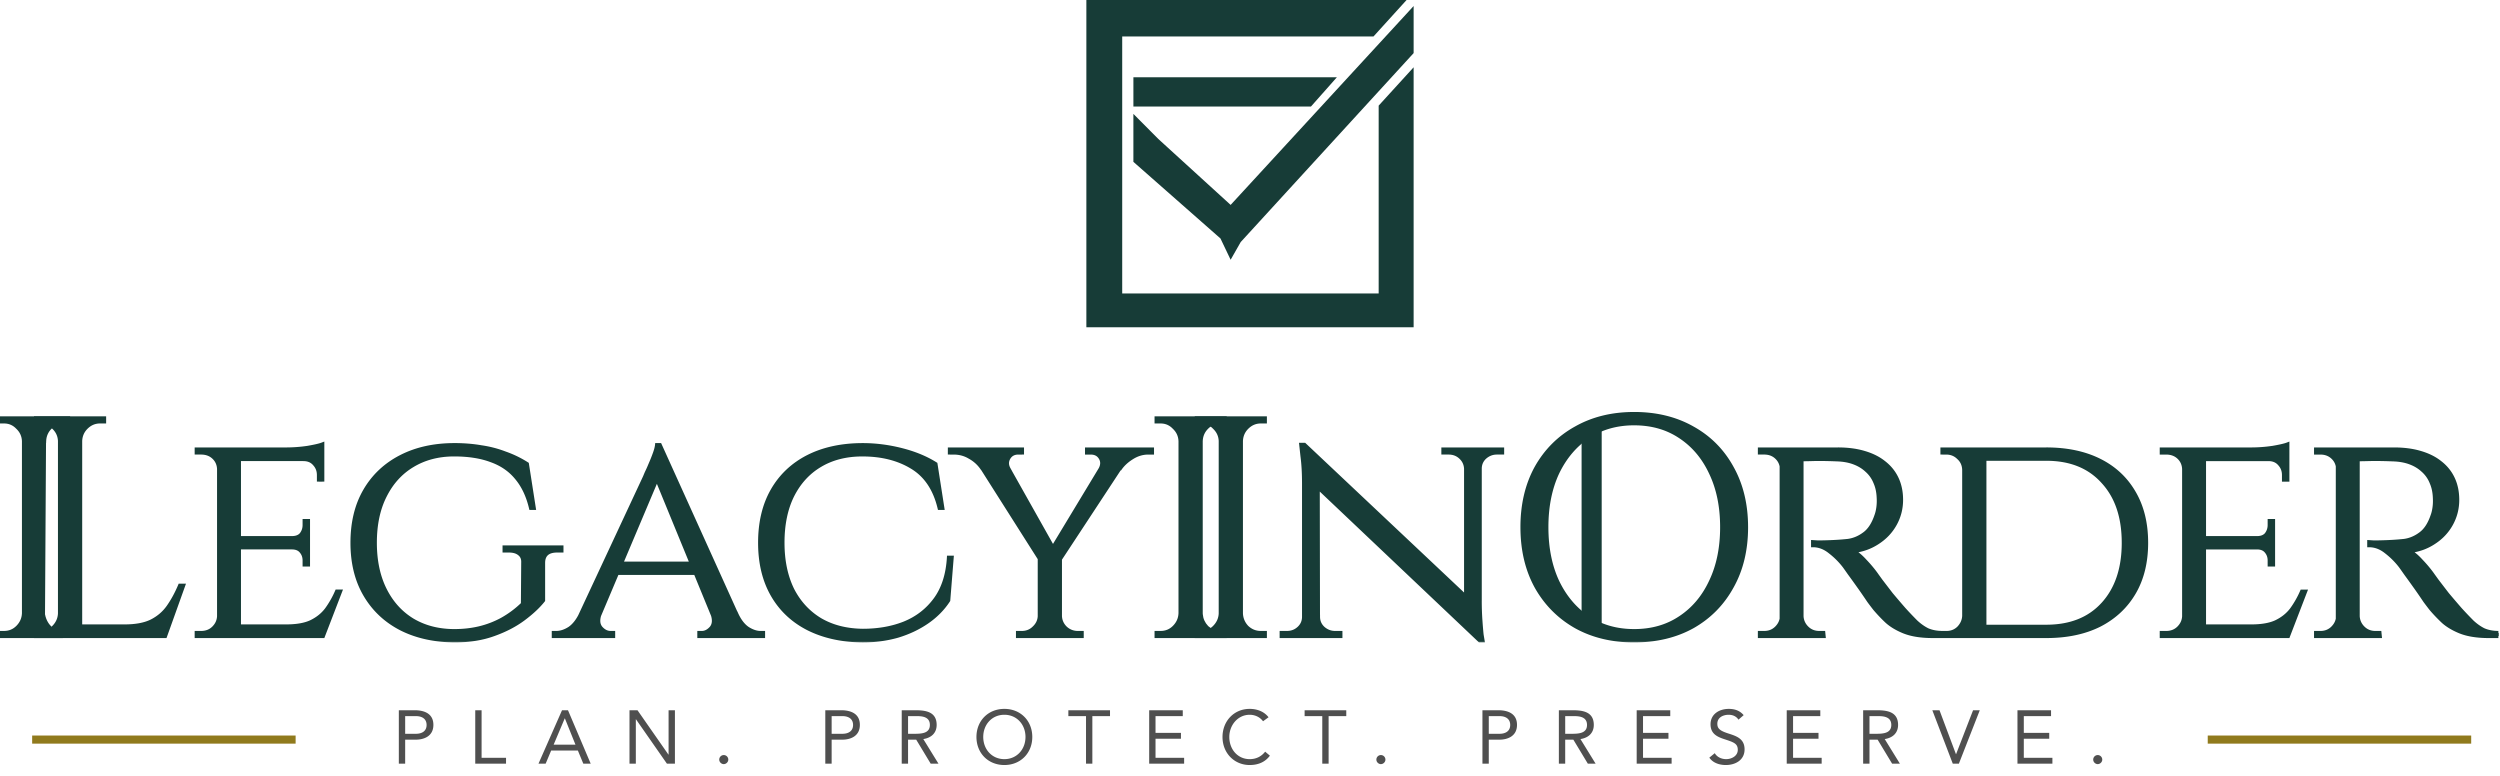 <svg xmlns="http://www.w3.org/2000/svg" width="622" height="193" fill="none"><g clip-path="url(#a)"><path stroke="#907A1D" stroke-width="2.018" d="M0-1.009h65.55" transform="matrix(1 0 0 -1 8 183)"/><path stroke="#907A1D" stroke-width="2.018" d="M0-1.009h65.55" transform="matrix(1 0 0 -1 549.284 183)"/><path fill="#4F4F4F" d="M99.228 190v-13.292h3.943c2.44 0 4.656.864 4.656 3.642 0 2.91-2.478 3.68-4.356 3.68h-2.666V190zm1.577-11.828v4.394h2.666c1.577 0 2.666-.714 2.666-2.197s-1.089-2.197-2.666-2.197zM118.242 190v-13.292h1.577v11.828h6.083V190zm15.732 0 5.858-13.292h1.483L146.966 190h-1.84l-1.352-3.267h-6.646l-1.37 3.267zm9.2-4.731-2.629-6.533h-.037l-2.76 6.533zM156.618 190v-13.292h1.99l7.697 11.039h.038v-11.039h1.577V190h-1.991l-7.697-11.039h-.037V190zm23.454-2.14c.62 0 1.127.507 1.127 1.126 0 .62-.545 1.127-1.127 1.127s-1.126-.507-1.126-1.127a1.13 1.13 0 0 1 1.126-1.126m25.263 2.14v-13.292h3.943c2.44 0 4.656.864 4.656 3.642 0 2.91-2.479 3.68-4.356 3.68h-2.666V190zm1.577-11.828v4.394h2.666c1.577 0 2.666-.714 2.666-2.197s-1.089-2.197-2.666-2.197zM224.349 190v-13.292h3.398c2.572 0 5.294.376 5.294 3.661 0 1.934-1.258 3.192-3.323 3.511l3.774 6.12h-1.934l-3.605-5.97h-2.027V190zm1.577-11.828v4.394h1.408c1.746 0 4.017 0 4.017-2.197 0-1.915-1.67-2.197-3.21-2.197zm23.961 12.166c-4.036 0-6.946-2.966-6.946-6.984s2.91-6.984 6.946-6.984c4.037 0 6.947 2.966 6.947 6.984s-2.91 6.984-6.947 6.984m0-1.464c3.117 0 5.257-2.46 5.257-5.52s-2.14-5.519-5.257-5.519-5.256 2.459-5.256 5.519 2.14 5.52 5.256 5.52m26.284-12.166v1.464h-4.394V190H270.2v-11.828h-4.393v-1.464zM285.918 190v-13.292h8.355v1.464h-6.778v4.168h6.327v1.465h-6.327v4.731h7.116V190zm29.696-11.546-1.37.995c-.789-1.07-2.047-1.614-3.323-1.614-2.966 0-5.069 2.609-5.069 5.519 0 3.079 2.084 5.52 5.069 5.52 1.614 0 2.91-.658 3.849-1.859l1.182.995c-1.182 1.596-2.91 2.328-5.031 2.328-3.811 0-6.759-2.948-6.759-6.984 0-3.905 2.816-6.984 6.759-6.984 1.802 0 3.567.62 4.693 2.084m19.339-1.746v1.464h-4.393V190h-1.577v-11.828h-4.393v-1.464zm8.615 11.152c.62 0 1.127.507 1.127 1.126 0 .62-.545 1.127-1.127 1.127-.581 0-1.126-.507-1.126-1.127a1.13 1.13 0 0 1 1.126-1.126m25.263 2.14v-13.292h3.943c2.44 0 4.656.864 4.656 3.642 0 2.91-2.478 3.68-4.356 3.68h-2.666V190zm1.577-11.828v4.394h2.666c1.577 0 2.666-.714 2.666-2.197s-1.089-2.197-2.666-2.197zM387.845 190v-13.292h3.398c2.572 0 5.294.376 5.294 3.661 0 1.934-1.257 3.192-3.323 3.511l3.774 6.12h-1.934l-3.604-5.97h-2.028V190zm1.577-11.828v4.394h1.408c1.746 0 4.018 0 4.018-2.197 0-1.915-1.671-2.197-3.211-2.197zM407.207 190v-13.292h8.354v1.464h-6.777v4.168h6.327v1.465h-6.327v4.731h7.115V190zm26.617-12.072-1.295 1.127c-.526-.845-1.465-1.22-2.422-1.22-1.389 0-2.835.657-2.835 2.234 0 1.22.676 1.764 2.797 2.44 2.066.657 3.98 1.333 3.98 3.943 0 2.647-2.271 3.886-4.674 3.886-1.54 0-3.192-.507-4.093-1.84l1.352-1.108c.563.977 1.689 1.484 2.835 1.484 1.351 0 2.891-.789 2.891-2.31 0-1.633-1.108-1.915-3.473-2.703-1.878-.62-3.305-1.446-3.305-3.661 0-2.553 2.197-3.83 4.525-3.83 1.483 0 2.741.413 3.717 1.558M444.538 190v-13.292h8.354v1.464h-6.777v4.168h6.327v1.465h-6.327v4.731h7.115V190zm19.013 0v-13.292h3.399c2.572 0 5.294.376 5.294 3.661 0 1.934-1.258 3.192-3.323 3.511l3.773 6.12h-1.933l-3.605-5.97h-2.028V190zm1.577-11.828v4.394h1.409c1.745 0 4.017 0 4.017-2.197 0-1.915-1.671-2.197-3.21-2.197zM485.85 190l-5.088-13.292h1.784l4.093 10.926h.037l4.224-10.926h1.671l-5.2 13.292zm16.095 0v-13.292h8.355v1.464h-6.777v4.168h6.326v1.465h-6.326v4.731h7.115V190zm19.972-2.14a1.13 1.13 0 0 1 1.126 1.126c0 .62-.544 1.127-1.126 1.127s-1.127-.507-1.127-1.127a1.13 1.13 0 0 1 1.127-1.126"/><mask id="b" width="615" height="58" x="7.962" y="102" fill="#000" maskUnits="userSpaceOnUse"><path fill="#fff" d="M7.962 102h615v58h-615z"/><path d="M19.95 104.083v54.168h-5.03v-54.168zm20.894 51.769v2.399H19.717v-2.399zm4.72-10.137-4.488 12.536H28.23l2.786-2.399q4.102 0 6.655-1.238 2.63-1.316 4.256-3.637 1.625-2.322 2.863-5.262zm-30.411 6.887v5.649h-6.19v-.774h1.005q2.012 0 3.405-1.393 1.47-1.47 1.548-3.482zm0-42.87h-.232q-.078-2.011-1.548-3.405-1.394-1.47-3.405-1.47H8.962v-.774h6.19zm4.565 0v-5.649h6.19v.774h-1.005q-2.012 0-3.482 1.47-1.393 1.394-1.47 3.405zM59.456 111.822v46.429h-4.953v-46.429zm20.816 44.03-.155 2.399H59.3v-2.399zm-3.638-21.977v2.322H59.302v-2.322zm3.56-22.053v2.398H59.301v-2.398zm4.41 35.363-4.255 11.066H68.587l2.63-2.399q3.87 0 6.191-1.083 2.4-1.161 3.87-3.096a23.6 23.6 0 0 0 2.553-4.488zm-7.97-11.143v4.411h-.85v-1.006q0-1.315-.775-2.244-.773-1.006-2.398-1.006v-.155zm0-6.423v4.411h-4.023v-.155q1.625 0 2.398-.928.774-1.006.774-2.322v-1.006zm3.56-15.631v5.34h-.851v-1.161q0-1.625-1.084-2.786-1.006-1.161-2.785-1.161v-.232zm0-3.405v2.012l-8.821-.773q2.398 0 5.107-.387 2.707-.465 3.714-.852m-25.536 42.715 1.006 4.953h-6.732v-.774h1.083q1.935 0 3.173-1.238 1.238-1.239 1.315-2.941zm0-36.601h-.155q-.077-1.78-1.315-2.941-1.239-1.161-3.173-1.161h-1.083v-.773h6.732zM113.074 110.738q3.56 0 6.654.542 3.174.463 5.959 1.548a26.2 26.2 0 0 1 5.417 2.631l1.702 10.91h-.696q-1.084-4.565-3.56-7.506-2.399-2.94-6.268-4.333-3.869-1.47-9.286-1.47-5.88 0-10.369 2.708-4.41 2.631-6.887 7.583-2.476 4.876-2.476 11.685 0 6.732 2.476 11.685 2.475 4.952 6.964 7.661 4.488 2.631 10.37 2.631 3.25 0 6.19-.697a22.8 22.8 0 0 0 5.649-2.166 24.7 24.7 0 0 0 5.185-3.87l.077-10.291q.078-1.472-.929-2.244-.929-.774-2.631-.774h-1.083v-.774h14.161v.774h-1.083q-3.483 0-3.483 3.095v9.286q-1.779 2.244-4.875 4.565-3.094 2.322-7.428 3.869-4.257 1.548-9.75 1.548-7.662-.077-13.388-3.018-5.648-2.94-8.821-8.357t-3.173-12.923q0-7.583 3.173-13t8.899-8.357q5.726-2.941 13.31-2.941M164.16 110.738l21.28 47.048h-6.113l-16.482-40.161zm-14.935 41.864q-.851 2.322.233 3.637 1.083 1.238 2.476 1.238h.619v.774h-14.78v-.774h.619q1.625 0 3.327-1.083 1.703-1.161 2.941-3.792zm14.935-41.864.542 5.34-17.721 41.941h-4.875l18.34-39.31.387-.929a35 35 0 0 0 1.006-2.244q.619-1.393 1.083-2.708.465-1.316.542-2.09zm9.131 29.483v2.321h-20.506v-2.321zm3.947 12.381h5.881q1.16 2.631 2.863 3.792 1.702 1.083 3.25 1.083h.619v.774h-15.863v-.774h.619q1.315 0 2.399-1.238 1.083-1.315.232-3.637M236.778 138.75l-.851 10.602q-2.012 3.095-5.262 5.339t-7.351 3.482q-4.101 1.161-8.667 1.161-7.815-.077-13.619-3.018-5.727-2.94-8.822-8.357t-3.095-12.923q0-7.583 3.095-13t8.822-8.357q5.804-2.941 13.619-2.941 4.798 0 9.673 1.238t8.435 3.483l1.702 10.91h-.697q-1.701-7.12-6.887-10.214-5.107-3.095-12.303-3.095-6.114 0-10.602 2.708-4.41 2.631-6.887 7.583-2.398 4.876-2.398 11.685 0 6.656 2.398 11.607 2.477 4.875 6.965 7.584 4.488 2.631 10.601 2.708 5.803 0 10.447-1.857 4.72-1.935 7.661-5.958 2.94-4.024 3.327-10.37zM248.237 111.899l14.316 25.459-3.173 2.708-17.875-28.167zm15.476 26.387v19.965h-5.029v-19.965zm13.001-26.387h4.875l-18.417 28.012-2.863-.851zm-2.941 4.875q.85-1.548.077-2.863-.773-1.316-2.476-1.316h-.928v-.773h16.172v.773h-.928q-2.167 0-4.101 1.238-1.858 1.161-2.941 2.709zm-22.828-.077-6.577-.233a8.9 8.9 0 0 0-3.095-2.785q-1.78-1.084-4.024-1.084h-.929v-.773h17.953v.773h-.929q-1.702 0-2.476 1.393-.696 1.315.077 2.709m7.971 36.601v4.953h-5.649v-.774h.928q1.857 0 3.096-1.238 1.315-1.239 1.393-2.941zm4.565 0h.232q.078 1.702 1.316 2.941 1.315 1.238 3.172 1.238h.929v.774h-5.649zM308.74 104.083v54.168h-5.03v-54.168zm-4.798 48.519v5.649h-6.19v-.774h1.006q2.012 0 3.405-1.393 1.47-1.47 1.547-3.482zm0-42.87h-.232q-.077-2.011-1.547-3.405-1.394-1.47-3.405-1.47h-1.006v-.774h6.19zm4.566 42.87h.232q.078 2.012 1.47 3.482 1.47 1.393 3.483 1.393h1.006v.774h-6.191zm0-42.87v-5.649h6.191v.774h-1.006q-2.012 0-3.483 1.47-1.392 1.394-1.47 3.405zM324.518 110.661l42.869 40.393.774 8.28-42.87-40.625zm.154 42.792v4.798h-5.803v-.774h1.315q1.78 0 3.018-1.161 1.238-1.16 1.238-2.863zm3.25 0q0 1.702 1.239 2.863 1.315 1.161 3.017 1.161h1.316v.774h-5.804v-4.798zm-3.404-42.792 3.327 4.333.077 43.257h-3.482v-37.917q0-3.946-.387-6.81l-.309-2.863zm43.643 1.161v37.607q0 2.476.155 4.798.155 2.244.309 3.714l.233 1.393h-.697l-3.405-4.101v-43.411zm-.232 4.797v-4.797h5.804v.773h-1.316q-1.702 0-3.018 1.161-1.238 1.16-1.238 2.863zm-3.173 0q-.077-1.702-1.315-2.863-1.239-1.161-3.018-1.161h-1.316v-.773h5.804v4.797zM406.566 103q8.28 0 14.547 3.56 6.268 3.482 9.75 9.827 3.56 6.345 3.56 14.78t-3.56 14.78q-3.482 6.345-9.75 9.905-6.268 3.482-14.547 3.482-8.203 0-14.471-3.482-6.268-3.56-9.827-9.905-3.483-6.345-3.483-14.78t3.483-14.78q3.559-6.345 9.827-9.827 6.268-3.56 14.471-3.56m0 54.013q6.577 0 11.452-3.25 4.953-3.25 7.661-9.054 2.786-5.804 2.786-13.542 0-7.739-2.786-13.542-2.708-5.804-7.661-9.053-4.875-3.25-11.452-3.251-6.5 0-11.453 3.251-4.875 3.25-7.661 9.053-2.708 5.803-2.708 13.542t2.708 13.542q2.786 5.803 7.661 9.054 4.952 3.25 11.453 3.25M447.296 111.822h9.983q3.636 0 6.5.851 2.94.851 4.952 2.476 2.09 1.625 3.173 3.946t1.083 5.262q0 3.25-1.548 6.036-1.547 2.785-4.333 4.566-2.709 1.78-6.191 2.166 1.316.543 3.018 2.399 1.78 1.857 3.018 3.637l1.006 1.393q1.006 1.315 2.554 3.328a289 289 0 0 0 3.173 3.714 95 95 0 0 0 2.94 3.095q1.393 1.316 2.941 2.089 1.625.697 3.714.697v.774h-2.399q-4.256 0-7.042-1.084-2.708-1.083-4.411-2.631a40 40 0 0 1-2.94-3.095q-.309-.387-1.47-1.934a153 153 0 0 0-2.399-3.483 222 222 0 0 0-2.399-3.327 111 111 0 0 0-1.315-1.857 19.4 19.4 0 0 0-3.56-3.56q-2.012-1.625-4.256-1.625v-.774l1.238.078a82 82 0 0 0 3.173-.078 61 61 0 0 0 4.333-.309q2.167-.31 4.024-1.703 1.935-1.393 3.018-4.642.31-.852.464-2.012a12.4 12.4 0 0 0 .078-2.399q-.078-2.167-.852-3.869a7.9 7.9 0 0 0-2.089-2.941q-1.316-1.238-3.173-1.934-1.857-.697-4.178-.774-3.637-.154-6.346-.078-2.708.078-2.708 0 0-.077-.232-.619a7.6 7.6 0 0 0-.387-1.16zm.929 0v46.429h-4.953v-46.429zm-4.72 41.476.928 4.953h-6.577v-.774h1.083q1.857 0 3.095-1.238 1.239-1.239 1.316-2.941zm0-36.601h-.155q-.078-1.78-1.316-2.941t-3.095-1.161h-1.083v-.773h6.577zm4.488 36.601h.232q.077 1.702 1.315 2.941 1.239 1.238 3.096 1.238h1.006l.077.774h-6.655z"/><path d="M509.121 111.822q7.66 0 13.232 2.785t8.59 8.048q3.017 5.184 3.017 12.381t-3.017 12.381q-3.018 5.185-8.59 8.048-5.571 2.786-13.232 2.786h-16.483l-.154-2.322h16.637q8.976 0 14.083-5.571 5.185-5.649 5.185-15.322t-5.185-15.244q-5.107-5.649-14.083-5.649H491.71v-2.321zm-15.399 0v46.429h-5.03v-46.429zm-4.875 41.399v5.03h-5.572v-.774h1.006q1.857 0 3.095-1.238 1.239-1.316 1.316-3.018zm0-36.37h-.155q-.078-1.857-1.393-3.018-1.238-1.238-3.095-1.238h-.929v-.773h5.572zM548.363 111.822v46.429h-4.953v-46.429zm20.815 44.03-.154 2.399h-20.816v-2.399zm-3.637-21.977v2.322h-17.333v-2.322zm3.56-22.053v2.398h-20.893v-2.398zm4.411 35.363-4.256 11.066h-11.762l2.631-2.399q3.869 0 6.19-1.083 2.399-1.161 3.869-3.096a23.6 23.6 0 0 0 2.554-4.488zm-7.971-11.143v4.411h-.851v-1.006q0-1.315-.774-2.244-.773-1.006-2.398-1.006v-.155zm0-6.423v4.411h-4.023v-.155q1.625 0 2.398-.928.774-1.006.774-2.322v-1.006zm3.56-15.631v5.34h-.851v-1.161q0-1.625-1.084-2.786-1.006-1.161-2.785-1.161v-.232zm0-3.405v2.012l-8.822-.773q2.4 0 5.108-.387 2.707-.465 3.714-.852m-25.536 42.715 1.006 4.953h-6.732v-.774h1.083q1.934 0 3.173-1.238 1.238-1.239 1.315-2.941zm0-36.601h-.155q-.077-1.78-1.315-2.941-1.239-1.161-3.173-1.161h-1.083v-.773h6.732zM585.671 111.822h9.982q3.638 0 6.5.851 2.94.851 4.953 2.476 2.09 1.625 3.172 3.946 1.084 2.322 1.084 5.262 0 3.25-1.548 6.036t-4.333 4.566q-2.709 1.78-6.191 2.166 1.315.543 3.018 2.399 1.78 1.857 3.018 3.637l1.006 1.393q1.006 1.315 2.554 3.328a290 290 0 0 0 3.172 3.714 96 96 0 0 0 2.941 3.095q1.393 1.316 2.94 2.089 1.626.697 3.715.697v.774h-2.399q-4.257 0-7.042-1.084-2.709-1.083-4.411-2.631a39 39 0 0 1-2.94-3.095q-.31-.387-1.471-1.934a150 150 0 0 0-2.398-3.483 222 222 0 0 0-2.399-3.327 103 103 0 0 0-1.316-1.857 19.4 19.4 0 0 0-3.559-3.56q-2.012-1.625-4.256-1.625v-.774l1.238.078q1.238 0 3.172-.078a61 61 0 0 0 4.334-.309q2.166-.31 4.024-1.703 1.933-1.393 3.018-4.642.31-.852.464-2.012t.077-2.399q-.077-2.167-.851-3.869a7.9 7.9 0 0 0-2.089-2.941q-1.316-1.238-3.173-1.934-1.857-.697-4.179-.774-3.636-.154-6.345-.078-2.708.078-2.708 0 0-.077-.232-.619a8 8 0 0 0-.387-1.16zm.929 0v46.429h-4.953v-46.429zm-4.721 41.476.929 4.953h-6.578v-.774h1.084q1.857 0 3.095-1.238 1.238-1.239 1.315-2.941zm0-36.601h-.155q-.077-1.78-1.315-2.941t-3.095-1.161h-1.084v-.773h6.578zm4.488 36.601h.233q.077 1.702 1.315 2.941t3.095 1.238h1.006l.078.774h-6.655z"/></mask><path fill="#173C37" d="M19.95 104.083v54.168h-5.03v-54.168zm20.894 51.769v2.399H19.717v-2.399zm4.72-10.137-4.488 12.536H28.23l2.786-2.399q4.102 0 6.655-1.238 2.63-1.316 4.256-3.637 1.625-2.322 2.863-5.262zm-30.411 6.887v5.649h-6.19v-.774h1.005q2.012 0 3.405-1.393 1.47-1.47 1.548-3.482zm0-42.87h-.232q-.078-2.011-1.548-3.405-1.394-1.47-3.405-1.47H8.962v-.774h6.19zm4.565 0v-5.649h6.19v.774h-1.005q-2.012 0-3.482 1.47-1.393 1.394-1.47 3.405zM59.456 111.822v46.429h-4.953v-46.429zm20.816 44.03-.155 2.399H59.3v-2.399zm-3.638-21.977v2.322H59.302v-2.322zm3.56-22.053v2.398H59.301v-2.398zm4.41 35.363-4.255 11.066H68.587l2.63-2.399q3.87 0 6.191-1.083 2.4-1.161 3.87-3.096a23.6 23.6 0 0 0 2.553-4.488zm-7.97-11.143v4.411h-.85v-1.006q0-1.315-.775-2.244-.773-1.006-2.398-1.006v-.155zm0-6.423v4.411h-4.023v-.155q1.625 0 2.398-.928.774-1.006.774-2.322v-1.006zm3.56-15.631v5.34h-.851v-1.161q0-1.625-1.084-2.786-1.006-1.161-2.785-1.161v-.232zm0-3.405v2.012l-8.821-.773q2.398 0 5.107-.387 2.707-.465 3.714-.852m-25.536 42.715 1.006 4.953h-6.732v-.774h1.083q1.935 0 3.173-1.238 1.238-1.239 1.315-2.941zm0-36.601h-.155q-.077-1.78-1.315-2.941-1.239-1.161-3.173-1.161h-1.083v-.773h6.732zM113.074 110.738q3.56 0 6.654.542 3.174.463 5.959 1.548a26.2 26.2 0 0 1 5.417 2.631l1.702 10.91h-.696q-1.084-4.565-3.56-7.506-2.399-2.94-6.268-4.333-3.869-1.47-9.286-1.47-5.88 0-10.369 2.708-4.41 2.631-6.887 7.583-2.476 4.876-2.476 11.685 0 6.732 2.476 11.685 2.475 4.952 6.964 7.661 4.488 2.631 10.37 2.631 3.25 0 6.19-.697a22.8 22.8 0 0 0 5.649-2.166 24.7 24.7 0 0 0 5.185-3.87l.077-10.291q.078-1.472-.929-2.244-.929-.774-2.631-.774h-1.083v-.774h14.161v.774h-1.083q-3.483 0-3.483 3.095v9.286q-1.779 2.244-4.875 4.565-3.094 2.322-7.428 3.869-4.257 1.548-9.75 1.548-7.662-.077-13.388-3.018-5.648-2.94-8.821-8.357t-3.173-12.923q0-7.583 3.173-13t8.899-8.357q5.726-2.941 13.31-2.941M164.16 110.738l21.28 47.048h-6.113l-16.482-40.161zm-14.935 41.864q-.851 2.322.233 3.637 1.083 1.238 2.476 1.238h.619v.774h-14.78v-.774h.619q1.625 0 3.327-1.083 1.703-1.161 2.941-3.792zm14.935-41.864.542 5.34-17.721 41.941h-4.875l18.34-39.31.387-.929a35 35 0 0 0 1.006-2.244q.619-1.393 1.083-2.708.465-1.316.542-2.09zm9.131 29.483v2.321h-20.506v-2.321zm3.947 12.381h5.881q1.16 2.631 2.863 3.792 1.702 1.083 3.25 1.083h.619v.774h-15.863v-.774h.619q1.315 0 2.399-1.238 1.083-1.315.232-3.637M236.778 138.75l-.851 10.602q-2.012 3.095-5.262 5.339t-7.351 3.482q-4.101 1.161-8.667 1.161-7.815-.077-13.619-3.018-5.727-2.94-8.822-8.357t-3.095-12.923q0-7.583 3.095-13t8.822-8.357q5.804-2.941 13.619-2.941 4.798 0 9.673 1.238t8.435 3.483l1.702 10.91h-.697q-1.701-7.12-6.887-10.214-5.107-3.095-12.303-3.095-6.114 0-10.602 2.708-4.41 2.631-6.887 7.583-2.398 4.876-2.398 11.685 0 6.656 2.398 11.607 2.477 4.875 6.965 7.584 4.488 2.631 10.601 2.708 5.803 0 10.447-1.857 4.72-1.935 7.661-5.958 2.94-4.024 3.327-10.37zM248.237 111.899l14.316 25.459-3.173 2.708-17.875-28.167zm15.476 26.387v19.965h-5.029v-19.965zm13.001-26.387h4.875l-18.417 28.012-2.863-.851zm-2.941 4.875q.85-1.548.077-2.863-.773-1.316-2.476-1.316h-.928v-.773h16.172v.773h-.928q-2.167 0-4.101 1.238-1.858 1.161-2.941 2.709zm-22.828-.077-6.577-.233a8.9 8.9 0 0 0-3.095-2.785q-1.78-1.084-4.024-1.084h-.929v-.773h17.953v.773h-.929q-1.702 0-2.476 1.393-.696 1.315.077 2.709m7.971 36.601v4.953h-5.649v-.774h.928q1.857 0 3.096-1.238 1.315-1.239 1.393-2.941zm4.565 0h.232q.078 1.702 1.316 2.941 1.315 1.238 3.172 1.238h.929v.774h-5.649zM308.74 104.083v54.168h-5.03v-54.168zm-4.798 48.519v5.649h-6.19v-.774h1.006q2.012 0 3.405-1.393 1.47-1.47 1.547-3.482zm0-42.87h-.232q-.077-2.011-1.547-3.405-1.394-1.47-3.405-1.47h-1.006v-.774h6.19zm4.566 42.87h.232q.078 2.012 1.47 3.482 1.47 1.393 3.483 1.393h1.006v.774h-6.191zm0-42.87v-5.649h6.191v.774h-1.006q-2.012 0-3.483 1.47-1.392 1.394-1.47 3.405zM324.518 110.661l42.869 40.393.774 8.28-42.87-40.625zm.154 42.792v4.798h-5.803v-.774h1.315q1.78 0 3.018-1.161 1.238-1.16 1.238-2.863zm3.25 0q0 1.702 1.239 2.863 1.315 1.161 3.017 1.161h1.316v.774h-5.804v-4.798zm-3.404-42.792 3.327 4.333.077 43.257h-3.482v-37.917q0-3.946-.387-6.81l-.309-2.863zm43.643 1.161v37.607q0 2.476.155 4.798.155 2.244.309 3.714l.233 1.393h-.697l-3.405-4.101v-43.411zm-.232 4.797v-4.797h5.804v.773h-1.316q-1.702 0-3.018 1.161-1.238 1.16-1.238 2.863zm-3.173 0q-.077-1.702-1.315-2.863-1.239-1.161-3.018-1.161h-1.316v-.773h5.804v4.797zM406.566 103q8.28 0 14.547 3.56 6.268 3.482 9.75 9.827 3.56 6.345 3.56 14.78t-3.56 14.78q-3.482 6.345-9.75 9.905-6.268 3.482-14.547 3.482-8.203 0-14.471-3.482-6.268-3.56-9.827-9.905-3.483-6.345-3.483-14.78t3.483-14.78q3.559-6.345 9.827-9.827 6.268-3.56 14.471-3.56m0 54.013q6.577 0 11.452-3.25 4.953-3.25 7.661-9.054 2.786-5.804 2.786-13.542 0-7.739-2.786-13.542-2.708-5.804-7.661-9.053-4.875-3.25-11.452-3.251-6.5 0-11.453 3.251-4.875 3.25-7.661 9.053-2.708 5.803-2.708 13.542t2.708 13.542q2.786 5.803 7.661 9.054 4.952 3.25 11.453 3.25M447.296 111.822h9.983q3.636 0 6.5.851 2.94.851 4.952 2.476 2.09 1.625 3.173 3.946t1.083 5.262q0 3.25-1.548 6.036-1.547 2.785-4.333 4.566-2.709 1.78-6.191 2.166 1.316.543 3.018 2.399 1.78 1.857 3.018 3.637l1.006 1.393q1.006 1.315 2.554 3.328a289 289 0 0 0 3.173 3.714 95 95 0 0 0 2.94 3.095q1.393 1.316 2.941 2.089 1.625.697 3.714.697v.774h-2.399q-4.256 0-7.042-1.084-2.708-1.083-4.411-2.631a40 40 0 0 1-2.94-3.095q-.309-.387-1.47-1.934a153 153 0 0 0-2.399-3.483 222 222 0 0 0-2.399-3.327 111 111 0 0 0-1.315-1.857 19.4 19.4 0 0 0-3.56-3.56q-2.012-1.625-4.256-1.625v-.774l1.238.078a82 82 0 0 0 3.173-.078 61 61 0 0 0 4.333-.309q2.167-.31 4.024-1.703 1.935-1.393 3.018-4.642.31-.852.464-2.012a12.4 12.4 0 0 0 .078-2.399q-.078-2.167-.852-3.869a7.9 7.9 0 0 0-2.089-2.941q-1.316-1.238-3.173-1.934-1.857-.697-4.178-.774-3.637-.154-6.346-.078-2.708.078-2.708 0 0-.077-.232-.619a7.6 7.6 0 0 0-.387-1.16zm.929 0v46.429h-4.953v-46.429zm-4.72 41.476.928 4.953h-6.577v-.774h1.083q1.857 0 3.095-1.238 1.239-1.239 1.316-2.941zm0-36.601h-.155q-.078-1.78-1.316-2.941t-3.095-1.161h-1.083v-.773h6.577zm4.488 36.601h.232q.077 1.702 1.315 2.941 1.239 1.238 3.096 1.238h1.006l.077.774h-6.655z"/><path fill="#173C37" d="M509.121 111.822q7.66 0 13.232 2.785t8.59 8.048q3.017 5.184 3.017 12.381t-3.017 12.381q-3.018 5.185-8.59 8.048-5.571 2.786-13.232 2.786h-16.483l-.154-2.322h16.637q8.976 0 14.083-5.571 5.185-5.649 5.185-15.322t-5.185-15.244q-5.107-5.649-14.083-5.649H491.71v-2.321zm-15.399 0v46.429h-5.03v-46.429zm-4.875 41.399v5.03h-5.572v-.774h1.006q1.857 0 3.095-1.238 1.239-1.316 1.316-3.018zm0-36.37h-.155q-.078-1.857-1.393-3.018-1.238-1.238-3.095-1.238h-.929v-.773h5.572zM548.363 111.822v46.429h-4.953v-46.429zm20.815 44.03-.154 2.399h-20.816v-2.399zm-3.637-21.977v2.322h-17.333v-2.322zm3.56-22.053v2.398h-20.893v-2.398zm4.411 35.363-4.256 11.066h-11.762l2.631-2.399q3.869 0 6.19-1.083 2.399-1.161 3.869-3.096a23.6 23.6 0 0 0 2.554-4.488zm-7.971-11.143v4.411h-.851v-1.006q0-1.315-.774-2.244-.773-1.006-2.398-1.006v-.155zm0-6.423v4.411h-4.023v-.155q1.625 0 2.398-.928.774-1.006.774-2.322v-1.006zm3.56-15.631v5.34h-.851v-1.161q0-1.625-1.084-2.786-1.006-1.161-2.785-1.161v-.232zm0-3.405v2.012l-8.822-.773q2.4 0 5.108-.387 2.707-.465 3.714-.852m-25.536 42.715 1.006 4.953h-6.732v-.774h1.083q1.934 0 3.173-1.238 1.238-1.239 1.315-2.941zm0-36.601h-.155q-.077-1.78-1.315-2.941-1.239-1.161-3.173-1.161h-1.083v-.773h6.732zM585.671 111.822h9.982q3.638 0 6.5.851 2.94.851 4.953 2.476 2.09 1.625 3.172 3.946 1.084 2.322 1.084 5.262 0 3.25-1.548 6.036t-4.333 4.566q-2.709 1.78-6.191 2.166 1.315.543 3.018 2.399 1.78 1.857 3.018 3.637l1.006 1.393q1.006 1.315 2.554 3.328a290 290 0 0 0 3.172 3.714 96 96 0 0 0 2.941 3.095q1.393 1.316 2.94 2.089 1.626.697 3.715.697v.774h-2.399q-4.257 0-7.042-1.084-2.709-1.083-4.411-2.631a39 39 0 0 1-2.94-3.095q-.31-.387-1.471-1.934a150 150 0 0 0-2.398-3.483 222 222 0 0 0-2.399-3.327 103 103 0 0 0-1.316-1.857 19.4 19.4 0 0 0-3.559-3.56q-2.012-1.625-4.256-1.625v-.774l1.238.078q1.238 0 3.172-.078a61 61 0 0 0 4.334-.309q2.166-.31 4.024-1.703 1.933-1.393 3.018-4.642.31-.852.464-2.012t.077-2.399q-.077-2.167-.851-3.869a7.9 7.9 0 0 0-2.089-2.941q-1.316-1.238-3.173-1.934-1.857-.697-4.179-.774-3.636-.154-6.345-.078-2.708.078-2.708 0 0-.077-.232-.619a8 8 0 0 0-.387-1.16zm.929 0v46.429h-4.953v-46.429zm-4.721 41.476.929 4.953h-6.578v-.774h1.084q1.857 0 3.095-1.238 1.238-1.239 1.315-2.941zm0-36.601h-.155q-.077-1.78-1.315-2.941t-3.095-1.161h-1.084v-.773h6.578zm4.488 36.601h.233q.077 1.702 1.315 2.941t3.095 1.238h1.006l.078.774h-6.655z"/><path fill="#173C37" d="M19.95 104.083h.5v-.5h-.5zm0 54.168v.5h.5v-.5zm-5.03 0h-.5v.5h.5zm0-54.168v-.5h-.5v.5zm25.923 51.769h.5v-.5h-.5zm0 2.399v.5h.5v-.5zm-21.125 0h-.5v.5h.5zm0-2.399v-.5h-.5v.5zm25.846-10.137.47.168.24-.668h-.71zm-4.488 12.536v.5h.352l.118-.332zm-12.846 0-.326-.379-1.02.879h1.346zm2.786-2.399v-.5h-.186l-.14.121zm6.655-1.238.218.45.005-.003zm7.119-8.899v-.5h-.332l-.129.306zm-29.637 6.887h.5v-.5h-.5zm0 5.649v.5h.5v-.5zm-6.19 0h-.5v.5h.5zm0-.774v-.5h-.5v.5zm4.41-1.393.354.354zm1.548-3.482v-.5h-.482l-.018.481zm.232-42.87v.5h.5v-.5zm-.232 0-.5.019.018.481h.482zm-1.548-3.405-.363.344.01.01.01.009zm-4.41-1.47h-.5v.5h.5zm0-.774v-.5h-.5v.5zm6.19 0h.5v-.5h-.5zm4.565 5.649h-.5v.5h.5zm0-5.649v-.5h-.5v.5zm6.19 0h.5v-.5h-.5zm0 .774v.5h.5v-.5zm-4.487 1.47.353.354zm-1.47 3.405v.5h.48l.019-.481zm39.505 2.09h.5v-.5h-.5zm0 46.429v.5h.5v-.5zm-4.953 0h-.5v.5h.5zm0-46.429v-.5h-.5v.5zm25.769 44.03.498.032.035-.532h-.534zm-.155 2.399v.5h.468l.03-.468zm-20.816 0h-.5v.5h.5zm0-2.399v-.5h-.5v.5zm17.334-21.977h.5v-.5h-.5zm0 2.322v.5h.5v-.5zm-17.334 0h-.5v.5h.5zm0-2.322v-.5h-.5v.5zm20.893-22.053h.5v-.5h-.5zm0 2.398v.5h.5v-.5zm-20.893 0h-.5v.5h.5zm0-2.398v-.5h-.5v.5zm25.304 35.363.466.18.262-.68h-.728zm-4.256 11.066v.5h.343l.124-.321zm-11.762 0-.337-.37-.954.87h1.29zm2.63-2.399v-.5h-.193l-.143.13zm6.191-1.083.212.453.006-.003zm3.87-3.096.398.303.005-.008zm2.553-4.488v-.5h-.327l-.131.3zm-7.196-11.143h.5v-.5h-.5zm0 4.411v.5h.5v-.5zm-.852 0h-.5v.5h.5zm-.773-3.25-.397.305.006.007.006.008zm-2.4-1.006h-.5v.5h.5zm0-.155v-.5h-.5v.5zm4.025-6.423h.5v-.5h-.5zm0 4.411v.5h.5v-.5zm-4.024 0h-.5v.5h.5zm0-.155v-.5h-.5v.5zm2.398-.928.385.32.006-.008.006-.007zm.774-3.328v-.5h-.5v.5zm4.411-15.631h.5v-.5h-.5zm0 5.34v.5h.5v-.5zm-.851 0h-.5v.5h.5zm-1.084-3.947-.377.328.006.007.006.006zm-2.785-1.161h-.5v.5h.5zm0-.232v-.5h-.5v.5zm4.72-3.405h.5v-.728l-.68.262zm0 2.012-.044.498.544.048v-.546zm-8.821-.773v-.5l-.044.998zm5.107-.387.07.495.014-.003zm-21.822 41.863.49-.099-.081-.401h-.409zm1.006 4.953v.5h.612l-.122-.6zm-6.732 0h-.5v.5h.5zm0-.774v-.5h-.5v.5zm4.256-1.238.353.353zm1.315-2.941v-.5h-.477l-.022.478zm.155-36.601v.5h.407l.083-.399zm-.155 0-.5.021.022.479h.478zm-1.315-2.941.342-.365zm-4.256-1.161h-.5v.5h.5zm0-.773v-.5h-.5v.5zm6.732 0 .49.101.124-.601h-.614zm64.064-.542-.086.493.014.002zm5.959 1.548-.181.466.007.003.008.002zm5.417 2.631.494-.078-.035-.223-.191-.121zm1.702 10.91v.5h.584l-.09-.577zm-.696 0-.487.116.091.384h.396zm-3.56-7.506-.388.316.006.006zm-6.268-4.333-.178.467.009.003zm-19.655 1.238.256.429.002-.001zm-6.887 7.583.446.227.001-.003zm0 23.37.447-.224zm6.964 7.661-.258.428.006.003zm16.56 1.934.115.487zm5.649-2.166.239.439.004-.002zm5.185-3.87.347.36.151-.146.002-.21zm.077-10.291-.499-.027-.001.012v.011zm-.929-2.244-.32.384.008.006.008.006zm-3.714-.774h-.5v.5h.5zm0-.774v-.5h-.5v.5zm14.161 0h.5v-.5h-.5zm0 .774v.5h.5v-.5zm-4.566 12.381.392.311.108-.137v-.174zm-12.303 8.434-.168-.47-.003.001zm-9.75 1.548-.005.5h.005zm-13.388-3.018-.23.444.002.001zm-8.821-8.357.431-.253zm0-25.923.431.253zm8.899-8.357.228.444zm64.396-2.941.456-.206-.133-.294h-.323zm21.28 47.048v.5h.775l-.319-.706zm-6.113 0-.462.19.127.31h.335zm-16.482-40.161-.491-.094-.028.146.056.138zm-13.62 34.977.47.172.246-.672h-.716zm.233 3.637-.386.318.004.005.005.006zm3.095 1.238h.5v-.5h-.5zm0 .774v.5h.5v-.5zm-14.78 0h-.5v.5h.5zm0-.774v-.5h-.5v.5zm3.946-1.083.269.421.007-.004.006-.004zm2.941-3.792v-.5h-.317l-.135.287zm20.042-36.524.46.194.05-.118-.013-.127zm-17.721 41.941v.5h.332l.129-.306zm-4.875 0-.453-.212-.332.712h.785zm18.34-39.31.453.211.004-.01.004-.009zm.387-.929-.447-.224-.008.016-.007.016zm1.006-2.244-.457-.203-.006.013zm1.083-2.708.472.166zm.542-2.09v-.5h-.453l-.045.45zm9.827 29.483h.5v-.5h-.5zm0 2.321v.5h.5v-.5zm-20.506 0h-.5v.5h.5zm0-2.321v-.5h-.5v.5zm24.453 12.381v-.5h-.716l.246.672zm5.881 0 .457-.202-.131-.298h-.326zm2.863 3.792-.282.413.007.004.007.004zm3.869 1.083h.5v-.5h-.5zm0 .774v.5h.5v-.5zm-15.863 0h-.5v.5h.5zm0-.774v-.5h-.5v.5zm3.018-1.238.376.329.005-.006.005-.005zm59.772-17.489.499.041.043-.541h-.542zm-.851 10.602.419.272.069-.106.011-.126zm-5.262 5.339-.284-.411zm-7.351 3.482.136.482.008-.003zm-8.667 1.161-.005.5h.005zm-13.619-3.018-.229.445.003.001zm-8.822-8.357-.434.248zm0-25.923.434.248zm8.822-8.357-.226-.446-.003.001zm23.292-1.703.123-.484zm8.435 3.483.494-.078-.036-.224-.192-.121zm1.702 10.91v.5h.584l-.09-.577zm-.697 0-.486.117.092.383h.394zm-6.887-10.214-.259.428.003.001zm-22.905-.387.257.429.002-.001zm-6.887 7.583-.447-.223-.001.003zm0 23.292-.45.218.005.009zm6.965 7.584-.259.428.006.003zm10.601 2.708-.006.5h.006zm10.447-1.857.185.464.004-.001zm7.661-5.958-.404-.295zm3.327-10.37v-.5h-.471l-.028.47zm12.155-26.851.436-.245-.144-.255h-.292zm14.316 25.459.324.38.313-.267-.202-.358zm-3.173 2.708-.422.268.308.486.439-.374zm-17.875-28.167v-.5h-.91l.488.768zm22.208 26.387h.5v-.5h-.5zm0 19.965v.5h.5v-.5zm-5.029 0h-.5v.5h.5zm0-19.965v-.5h-.5v.5zm18.03-26.387v-.5h-.283l-.145.241zm4.875 0 .417.275.51-.775h-.927zm-18.417 28.012-.143.479.356.106.204-.31zm-2.863-.851-.428-.258-.335.553.62.184zm13.464-22.286-.438-.241-.431.783.893-.043zm.077-2.863-.431.253zm-3.404-1.316h-.5v.5h.5zm0-.773v-.5h-.5v.5zm16.172 0h.5v-.5h-.5zm0 .773v.5h.5v-.5zm-5.029 1.238.265.425.004-.003zm-2.941 2.709.024.499.245-.011.141-.201zm-27.703.155-.017.499.884.032-.43-.774zm-6.577-.233-.411.286.143.205.25.009zm-3.095-2.785-.26.427.01.006.011.006zm-4.953-1.084h-.5v.5h.5zm0-.773v-.5h-.5v.5zm17.953 0h.5v-.5h-.5zm0 .773v.5h.5v-.5zm-3.405 1.393-.437-.243-.005.009zm8.048 39.31h.5v-.5h-.5zm0 4.953v.5h.5v-.5zm-5.649 0h-.5v.5h.5zm0-.774v-.5h-.5v.5zm4.024-1.238-.343-.364-.006.005-.005.005zm1.393-2.941v-.5h-.478l-.022.478zm4.797 0v-.5h-.5v.5zm.232 0 .5-.022-.022-.478h-.478zm1.316 2.941-.354.353.006.006.005.005zm4.101 1.238h.5v-.5h-.5zm0 .774v.5h.5v-.5zm-5.649 0h-.5v.5h.5zm45.259-54.168h.5v-.5h-.5zm0 54.168v.5h.5v-.5zm-5.03 0h-.5v.5h.5zm0-54.168v-.5h-.5v.5zm.232 48.519h.5v-.5h-.5zm0 5.649v.5h.5v-.5zm-6.19 0h-.5v.5h.5zm0-.774v-.5h-.5v.5zm4.411-1.393.353.354zm1.547-3.482v-.5h-.481l-.018.481zm.232-42.87v.5h.5v-.5zm-.232 0-.499.019.018.481h.481zm-1.547-3.405-.363.344.009.01.01.009zm-4.411-1.47h-.5v.5h.5zm0-.774v-.5h-.5v.5zm6.19 0h.5v-.5h-.5zm4.566 48.519v-.5h-.5v.5zm.232 0 .5-.019-.019-.481h-.481zm1.47 3.482-.363.344.01.01.01.009zm4.489 1.393h.5v-.5h-.5zm0 .774v.5h.5v-.5zm-6.191 0h-.5v.5h.5zm0-48.519h-.5v.5h.5zm0-5.649v-.5h-.5v.5zm6.191 0h.5v-.5h-.5zm0 .774v.5h.5v-.5zm-4.489 1.47.354.354zm-1.47 3.405v.5h.481l.019-.481zm15.778.929.343-.364-.145-.136h-.198zm42.869 40.393.498-.046-.017-.188-.138-.13zm.774 8.28-.344.363.145.137h.199zm-42.87-40.625-.497.047.018.187.136.128zm-.619 34.744h.5v-.5h-.5zm0 4.798v.5h.5v-.5zm-5.803 0h-.5v.5h.5zm0-.774v-.5h-.5v.5zm4.333-1.161.342.365zm1.238-2.863v-.5h-.5v.5zm3.482 0h.5v-.5h-.5zm1.239 2.863-.342.365.005.005.006.005zm4.333 1.161h.5v-.5h-.5zm0 .774v.5h.5v-.5zm-5.804 0h-.5v.5h.5zm0-4.798v-.5h-.5v.5zm.155-38.459.5-.001v-.169l-.103-.134zm.077 43.257v.5h.501l-.001-.501zm-3.482 0h-.5v.5h.5zm-.387-44.727-.497.054.002.013zm-.309-2.863v-.5h-.557l.06.554zm44.417 1.161h.5v-.5h-.5zm.155 42.405-.499.033v.001zm.309 3.714-.497.053.002.015.002.014zm.233 1.393v.5h.59l-.097-.582zm-4.102-4.101h-.5v.18l.116.139zm0-43.411v-.5h-.5v.5zm3.173 4.797h-.5v.5h.5zm0-4.797v-.5h-.5v.5zm5.804 0h.5v-.5h-.5zm0 .773v.5h.5v-.5zm-4.334 1.161-.331-.375-.005.005-.006.005zm-1.238 2.863v.5h.5v-.5zm-3.405 0-.499.023.022.477h.477zm-1.315-2.863.342-.365zm-4.334-1.161h-.5v.5h.5zm0-.773v-.5h-.5v.5zm5.804 0h.5v-.5h-.5zm0 4.797v.5h.5v-.5zm56.202-10.059-.247.434.004.003zm9.75 9.827-.438.241.002.004zm0 29.56-.436-.245-.002.004zm-9.75 9.905.243.437.004-.002zm-29.018 0-.247.435.004.002zm-9.827-9.905-.439.241.002.004zm0-29.56-.437-.245-.002.005zm9.827-9.827.243.437.004-.003zm25.923 47.203-.274-.418-.003.002zm7.661-9.054-.451-.216-.002.004zm0-27.084-.453.212.002.005zm-7.661-9.053-.277.416.003.002zm-22.905 0-.274-.419-.003.002zm-7.661 9.053-.451-.216-.002.005zm0 27.084-.453.211.002.005zm7.661 9.054-.277.416.003.002zm52.183-41.941v-.5h-.64l.155.621zm16.483.851-.143.479.004.001zm4.952 2.476-.314.389.007.006zm3.173 3.946.453-.211zm-.465 11.298.438.243zm-4.333 4.566-.269-.422-.006.004zm-6.191 2.166-.055-.496-.135.959zm3.018 2.399-.368.338.007.008zm3.018 3.637-.41.286.005.007zm1.006 1.393-.405.293.008.011zm2.554 3.328-.396.304.006.009.007.008zm3.173 3.714-.378.328.008.009zm2.94 3.095-.353.354.005.005.005.005zm2.941 2.089-.224.448.013.006.014.006zm3.714.697h.5v-.5h-.5zm0 .774v.5h.5v-.5zm-9.441-1.084-.185.465.004.001zm-4.411-2.631-.345.362.009.008zm-2.94-3.095-.391.313.009.009zm-1.47-1.934-.416.277.007.011.009.012zm-2.399-3.483.408-.289zm-2.399-3.327-.41.287.008.01zm-1.315-1.857.4-.3-.004-.005zm-3.56-3.56-.314.389.009.008zm-4.256-1.625h-.5v.5h.5zm0-.774.031-.499-.531-.033v.532zm1.238.078-.031.499.015.001h.016zm3.173-.078-.018-.499h-.002zm4.333-.309.053.497.009-.001.009-.001zm4.024-1.703-.292-.405-.008.005zm3.018-4.642-.47-.171-.004.012zm.464-2.012-.495-.066zm.078-2.399-.5.018.001.013zm-.852-3.869-.462.189.003.009.004.009zm-2.089-2.941-.343.364.006.005.005.005zm-3.173-1.934-.175.468zm-4.178-.774-.021.499h.004zm-6.346-.078.015.5zm-2.94-.619-.485.122.01.038.015.037zm-.387-1.16-.485.121.01.039.015.037zm.774-.619h.5v-.5h-.5zm0 46.429v.5h.5v-.5zm-4.953 0h-.5v.5h.5zm0-46.429v-.5h-.5v.5zm.233 41.476.491-.092-.076-.408h-.415zm.928 4.953v.5h.603l-.111-.592zm-6.577 0h-.5v.5h.5zm0-.774v-.5h-.5v.5zm4.178-1.238.354.353zm1.316-2.941v-.5h-.478l-.022.478zm.155-36.601v.5h.413l.078-.407zm-.155 0-.5.021.021.479h.479zm-1.316-2.941.342-.365zm-4.178-1.161h-.5v.5h.5zm0-.773v-.5h-.5v.5zm6.577 0 .491.093.113-.593h-.604zm3.56 41.476v-.5h-.415l-.077.408zm.232 0 .499-.022-.021-.478h-.478zm1.315 2.941-.353.353zm4.102 1.238.497-.05-.045-.45h-.452zm.077.774v.5h.552l-.055-.55zm-6.655 0-.491-.092-.111.592h.602zm75.289-43.644-.223.448zm8.59 8.048-.434.249.001.003zm0 24.762-.433-.251zm-8.59 8.048.224.447.005-.002zm-29.715 2.786-.498.033.031.467h.467zm-.154-2.322v-.5h-.535l.036.534zm30.72-5.571-.368-.338zm0-30.566-.371.335.005.006zm-31.494-5.649h-.5v.5h.5zm0-2.321v-.5h-.5v.5zm2.012 0h.5v-.5h-.5zm0 46.429v.5h.5v-.5zm-5.03 0h-.5v.5h.5zm0-46.429v-.5h-.5v.5zm.155 41.399h.5v-.5h-.5zm0 5.03v.5h.5v-.5zm-5.572 0h-.5v.5h.5zm0-.774v-.5h-.5v.5zm4.101-1.238.354.353.005-.005.006-.005zm1.316-3.018v-.5h-.478l-.021.477zm.155-36.37v.5h.5v-.5zm-.155 0-.5.021.02.479h.48zm-1.393-3.018-.353.354.011.011.011.01zm-4.024-1.238h-.5v.5h.5zm0-.773v-.5h-.5v.5zm5.572 0h.5v-.5h-.5zm59.516 0h.5v-.5h-.5zm0 46.429v.5h.5v-.5zm-4.953 0h-.5v.5h.5zm0-46.429v-.5h-.5v.5zm25.768 44.03.499.032.035-.532h-.534zm-.154 2.399v.5h.468l.031-.468zm-20.816 0h-.5v.5h.5zm0-2.399v-.5h-.5v.5zm17.333-21.977h.5v-.5h-.5zm0 2.322v.5h.5v-.5zm-17.333 0h-.5v.5h.5zm0-2.322v-.5h-.5v.5zm20.893-22.053h.5v-.5h-.5zm0 2.398v.5h.5v-.5zm-20.893 0h-.5v.5h.5zm0-2.398v-.5h-.5v.5zm25.304 35.363.466.18.262-.68h-.728zm-4.256 11.066v.5h.343l.123-.321zm-11.762 0-.337-.37-.954.87h1.291zm2.631-2.399v-.5h-.194l-.143.13zm6.19-1.083.212.453.006-.003zm3.869-3.096.398.303.006-.008zm2.554-4.488v-.5h-.327l-.131.3zm-7.197-11.143h.5v-.5h-.5zm0 4.411v.5h.5v-.5zm-.851 0h-.5v.5h.5zm-.774-3.25-.396.305.006.007.006.008zm-2.398-1.006h-.5v.5h.5zm0-.155v-.5h-.5v.5zm4.023-6.423h.5v-.5h-.5zm0 4.411v.5h.5v-.5zm-4.023 0h-.5v.5h.5zm0-.155v-.5h-.5v.5zm2.398-.928.384.32.007-.008.006-.007zm.774-3.328v-.5h-.5v.5zm4.411-15.631h.5v-.5h-.5zm0 5.34v.5h.5v-.5zm-.851 0h-.5v.5h.5zm-1.084-3.947-.377.328.006.007.006.006zm-2.785-1.161h-.5v.5h.5zm0-.232v-.5h-.5v.5zm4.72-3.405h.5v-.728l-.68.262zm0 2.012-.044.498.544.048v-.546zm-8.822-.773v-.5l-.043.998zm5.108-.387.07.495.014-.003zm-21.822 41.863.49-.099-.081-.401h-.409zm1.006 4.953v.5h.612l-.122-.6zm-6.732 0h-.5v.5h.5zm0-.774v-.5h-.5v.5zm4.256-1.238.353.353zm1.315-2.941v-.5h-.478l-.021.478zm.155-36.601v.5h.407l.083-.399zm-.155 0-.499.021.02.479h.479zm-1.315-2.941.342-.365zm-4.256-1.161h-.5v.5h.5zm0-.773v-.5h-.5v.5zm6.732 0 .49.101.124-.601h-.614zm41.1 0v-.5h-.64l.155.621zm16.482.851-.142.479.003.001zm4.953 2.476-.314.389.007.006zm3.172 3.946.454-.211zm-.464 11.298.437.243zm-4.333 4.566-.269-.422-.006.004zm-6.191 2.166-.055-.496-.135.959zm3.018 2.399-.369.338.008.008zm3.018 3.637-.411.286.006.007zm1.006 1.393-.406.293.009.011zm2.554 3.328-.397.304.007.009.007.008zm3.172 3.714-.377.328.008.009zm2.941 3.095-.354.354.005.005.005.005zm2.94 2.089-.223.448.013.006.013.006zm3.715.697h.5v-.5h-.5zm0 .774v.5h.5v-.5zm-9.441-1.084-.186.465.005.001zm-4.411-2.631-.345.362.009.008zm-2.94-3.095-.391.313.008.009zm-1.471-1.934-.416.277.008.011.008.012zm-2.398-3.483.408-.289zm-2.399-3.327-.41.287.007.01zm-1.316-1.857.4-.3-.003-.005zm-3.559-3.56-.315.389.01.008zm-4.256-1.625h-.5v.5h.5zm0-.774.031-.499-.531-.033v.532zm1.238.078-.031.499.015.001h.016zm3.172-.078-.017-.499h-.002zm4.334-.309.053.497.009-.001.009-.001zm4.024-1.703-.292-.405-.008.005zm3.018-4.642-.47-.171-.005.012zm.464-2.012-.496-.066zm.077-2.399-.5.018.001.013zm-.851-3.869-.463.189.004.009.004.009zm-2.089-2.941-.343.364.005.005.006.005zm-3.173-1.934-.175.468zm-4.179-.774-.021.499h.005zm-6.345-.078.014.5zm-2.94-.619-.485.122.009.038.016.037zm-.387-1.16-.485.121.009.039.016.037zm.774-.619h.5v-.5h-.5zm0 46.429v.5h.5v-.5zm-4.953 0h-.5v.5h.5zm0-46.429v-.5h-.5v.5zm.232 41.476.492-.092-.077-.408h-.415zm.929 4.953v.5h.602l-.111-.592zm-6.578 0h-.5v.5h.5zm0-.774v-.5h-.5v.5zm4.179-1.238.354.353zm1.315-2.941v-.5h-.477l-.022.478zm.155-36.601v.5h.414l.077-.407zm-.155 0-.499.021.021.479h.478zm-1.315-2.941.342-.365zm-4.179-1.161h-.5v.5h.5zm0-.773v-.5h-.5v.5zm6.578 0 .491.093.113-.593h-.604zm3.559 41.476v-.5h-.415l-.076.408zm.233 0 .499-.022-.022-.478h-.477zm1.315 2.941-.354.353zm4.101 1.238.498-.05-.045-.45h-.453zm.078.774v.5h.552l-.055-.55zm-6.655 0-.492-.092-.111.592h.603zM19.95 104.083h-.5v54.168h1v-54.168zm0 54.168v-.5h-5.03v1h5.03zm-5.03 0h.5v-54.168h-1v54.168zm0-54.168v.5h5.03v-1h-5.03zm25.923 51.769h-.5v2.399h1v-2.399zm0 2.399v-.5H19.719v1h21.126zm-21.125 0h.5v-2.399h-1v2.399zm0-2.399v.5h21.126v-1H19.717zm25.846-10.137-.47-.169-4.49 12.536.472.169.47.168 4.489-12.536zm-4.488 12.536v-.5H28.23v1h12.846zm-12.846 0 .326.379 2.786-2.399-.326-.379-.326-.379-2.786 2.399zm2.786-2.399v.5c2.779 0 5.08-.419 6.873-1.288l-.218-.45-.218-.45c-1.611.781-3.747 1.188-6.437 1.188zm6.655-1.238.224.447c1.825-.913 3.309-2.179 4.441-3.797l-.41-.287-.409-.287c-1.034 1.477-2.387 2.635-4.07 3.477zm4.256-3.637.41.287q1.657-2.37 2.914-5.355l-.461-.194-.46-.194q-1.221 2.897-2.813 5.169zm2.863-5.262v.5h.774v-1h-.774zm-29.637 6.887h-.5v5.649h1v-5.649zm0 5.649v-.5h-6.19v1h6.19zm-6.19 0h.5v-.774h-1v.774zm0-.774v.5h.463v-1h-.463zm.463 0v.5h.542v-1h-.542zm.542 0v.5c1.47 0 2.734-.515 3.758-1.539l-.353-.354-.354-.353c-.832.832-1.839 1.246-3.05 1.246zm3.405-1.393.354.354c1.066-1.066 1.637-2.345 1.693-3.817l-.5-.019-.5-.019c-.046 1.211-.506 2.253-1.4 3.148zm1.548-3.482v.5h.232v-1h-.232zm.232-42.87v-.5h-.232v1h.232zm-.232 0 .5-.019c-.057-1.473-.63-2.731-1.704-3.749l-.344.363-.344.363c.886.84 1.345 1.852 1.392 3.061zm-1.548-3.405.363-.343c-1.022-1.08-2.288-1.627-3.768-1.627v1c1.203 0 2.207.433 3.042 1.314zm-3.405-1.47v-.5h-.542v1h.542zm-.542 0v-.5h-.463v1h.463zm-.464 0h.5v-.774h-1v.774zm0-.774v.5h6.19v-1h-6.19zm6.19 0h-.5v5.649h1v-5.649zm4.566 5.649h.5v-5.649h-1v5.649zm0-5.649v.5h6.19v-1h-6.19zm6.19 0h-.5v.774h1v-.774zm0 .774v-.5h-.541v1h.541zm-.54 0v-.5h-.465v1h.464zm-.465 0v-.5c-1.479 0-2.765.546-3.836 1.617l.354.353.353.354c.89-.89 1.925-1.324 3.129-1.324zm-3.482 1.47-.354-.353c-1.02 1.02-1.56 2.275-1.616 3.739l.5.019.499.019c.047-1.218.487-2.233 1.324-3.07zm-1.47 3.405v-.5h-.233v1h.232zm39.505 2.09h-.5v46.429h1v-46.429zm0 46.429v-.5h-4.953v1h4.953zm-4.953 0h.5v-46.429h-1v46.429zm0-46.429v.5h4.953v-1h-4.953zm25.769 44.03-.5-.032-.154 2.399.499.032.499.032.154-2.399zm-.155 2.399v-.5H59.3v1h20.816zm-20.816 0h.5v-2.399h-1v2.399zm0-2.399v.5h20.97v-1h-20.97zm17.334-21.977h-.5v2.322h1v-2.322zm0 2.322v-.5H59.3v1h17.334zm-17.334 0h.5v-2.322h-1v2.322zm0-2.322v.5h17.334v-1H59.3zm20.893-22.053h-.5v2.398h1v-2.398zm0 2.398v-.5H59.301v1h20.893zm-20.893 0h.5v-2.398h-1v2.398zm0-2.398v.5h20.893v-1H59.301zm25.304 35.363-.467-.179-4.256 11.065.467.18.466.179 4.257-11.065zm-4.256 11.066v-.5H68.587v1h11.762zm-11.762 0 .337.369 2.63-2.399-.336-.369-.337-.37-2.631 2.399zm2.63-2.399v.5c2.62 0 4.764-.366 6.403-1.13l-.212-.453-.211-.454c-1.457.68-3.439 1.037-5.98 1.037zm6.191-1.083.218.45c1.663-.805 3.017-1.885 4.05-3.243l-.399-.303-.398-.302c-.928 1.221-2.153 2.205-3.688 2.947zm3.87-3.096.403.295a24 24 0 0 0 2.608-4.582l-.458-.201-.458-.2a23 23 0 0 1-2.5 4.393zm2.553-4.488v.5h.774v-1h-.774zm-7.196-11.143h-.5v4.411h1v-4.411zm0 4.411v-.5h-.852v1h.852zm-.852 0h.5v-1.006h-1v1.006zm0-1.006h.5c0-.983-.292-1.847-.89-2.564l-.383.32-.385.32c.435.521.658 1.153.658 1.924zm-.773-2.244.396-.305c-.636-.827-1.604-1.201-2.795-1.201v1c.975 0 1.607.297 2.002.811zm-2.4-1.006h.5v-.155h-1v.155zm0-.155v.5h4.025v-1H72.61zm4.025-6.423h-.5v4.411h1v-4.411zm0 4.411v-.5H72.61v1h4.023zm-4.024 0h.5v-.155h-1v.155zm0-.155v.5c1.177 0 2.142-.339 2.783-1.108l-.385-.32-.384-.32c-.39.469-1.025.748-2.014.748zm2.398-.928.397.305c.585-.762.877-1.644.877-2.627h-1c0 .771-.224 1.437-.67 2.017zm.774-2.322h.5v-1.006h-1v1.006zm0-1.006v.5h.852v-1h-.852zm4.411-15.631h-.5v5.34h1v-5.34zm0 5.34v-.5h-.851v1h.851zm-.851 0h.5v-1.161h-1v1.161zm0-1.161h.5c0-1.207-.407-2.258-1.218-3.127l-.365.341-.366.341c.634.679.949 1.485.949 2.445zm-1.084-2.786.378-.327c-.78-.902-1.857-1.334-3.163-1.334v1c1.067 0 1.847.342 2.408.989zm-2.785-1.161h.5v-.232h-1v.232zm0-.232v.5h4.72v-1h-4.72zm4.72-3.405h-.5v2.012h1v-2.012zm0 2.012.044-.498-8.822-.774-.043.499-.044.498 8.821.773zm-8.821-.773v.5a37 37 0 0 0 5.177-.392l-.07-.495-.071-.495a36 36 0 0 1-5.037.382zm5.107-.387.084.492c1.804-.309 3.087-.599 3.81-.877l-.18-.467-.18-.466c-.618.238-1.81.515-3.619.825zm-21.822 41.863-.49.1 1.006 4.952.49-.099.49-.1-1.006-4.952zm1.006 4.953v-.5h-6.732v1h6.732zm-6.732 0h.5v-.774h-1v.774zm0-.774v.5h.541v-1h-.541zm.541 0v.5h.542v-1h-.542zm.542 0v.5c1.407 0 2.597-.455 3.526-1.385l-.353-.353-.354-.354c-.721.722-1.647 1.092-2.819 1.092zm3.173-1.238.353.353c.911-.911 1.404-2.008 1.462-3.271l-.5-.023-.5-.022c-.045 1.006-.429 1.869-1.169 2.609zm1.315-2.941v.5h.155v-1h-.155zm.155-36.601v-.5h-.155v1h.155zm-.155 0 .5-.022c-.057-1.31-.547-2.416-1.473-3.284l-.342.365-.342.365c.725.68 1.112 1.534 1.158 2.597zm-1.315-2.941.342-.365c-.931-.873-2.117-1.296-3.515-1.296v1c1.182 0 2.111.351 2.83 1.026zm-3.173-1.161v-.5h-.542v1h.542zm-.542 0v-.5h-.541v1h.541zm-.541 0h.5v-.773h-1v.773zm0-.773v.5h6.732v-1h-6.732zm6.732 0-.49-.101-1.006 4.875.49.101.49.101 1.006-4.875zm57.41-1.084v.5q3.521 0 6.568.534l.086-.492.087-.493q-3.144-.549-6.741-.549zm6.654.542-.072.495q3.12.457 5.85 1.519l.181-.466.181-.466a27.8 27.8 0 0 0-6.067-1.577zm5.959 1.548-.166.471a25.8 25.8 0 0 1 5.314 2.581l.269-.421.268-.422a26.8 26.8 0 0 0-5.519-2.681zm5.417 2.631-.494.077 1.702 10.91.494-.077.494-.077-1.702-10.911zm1.702 10.91v-.5h-.696v1h.696zm-.696 0 .486-.115c-.736-3.103-1.952-5.681-3.664-7.713l-.382.322-.382.322c1.59 1.889 2.747 4.316 3.455 7.3zm-3.56-7.506.387-.316c-1.661-2.036-3.828-3.531-6.486-4.488l-.169.471-.169.47c2.501.901 4.512 2.295 6.05 4.179zm-6.268-4.333.178-.467c-2.651-1.008-5.81-1.503-9.464-1.503v1c3.568 0 6.6.484 9.108 1.437zm-9.286-1.47v-.5c-4 0-7.548.922-10.627 2.78l.258.428.258.428c2.905-1.753 6.27-2.636 10.111-2.636zm-10.369 2.708-.256-.429c-3.03 1.806-5.388 4.409-7.078 7.789l.447.223.447.224c1.612-3.223 3.844-5.676 6.696-7.378zm-6.887 7.583-.446-.226c-1.694 3.335-2.53 7.312-2.53 11.911h1c0-4.48.814-8.293 2.422-11.458zm-2.476 11.685h-.5c0 4.549.837 8.524 2.529 11.908l.447-.223.447-.224c-1.61-3.219-2.423-7.034-2.423-11.461zm2.476 11.685-.447.223c1.69 3.382 4.075 6.008 7.153 7.866l.258-.428.259-.428c-2.907-1.754-5.165-4.235-6.776-7.457zm6.964 7.661-.252.431c3.078 1.805 6.624 2.7 10.622 2.7v-1c-3.844 0-7.211-.859-10.117-2.563zm10.37 2.631v.5q3.304 0 6.305-.71l-.115-.487-.115-.486q-2.88.682-6.075.683zm6.19-.697.115.487a23.3 23.3 0 0 0 5.773-2.214l-.239-.439-.239-.44a22.3 22.3 0 0 1-5.525 2.12zm5.649-2.166.243.437a25.2 25.2 0 0 0 5.289-3.947l-.347-.36-.348-.359a24.1 24.1 0 0 1-5.08 3.791zm5.185-3.87.5.004.077-10.292-.5-.003-.5-.004-.077 10.292zm.077-10.291.499.026c.059-1.114-.299-2.033-1.123-2.667l-.305.397-.304.396c.517.398.778.975.734 1.821zm-.929-2.244.321-.385c-.74-.616-1.747-.889-2.952-.889v1c1.066 0 1.813.242 2.311.658zm-2.631-.774v-.5h-1.083v1h1.083zm-1.083 0h.5v-.774h-1v.774zm0-.774v.5h14.161v-1h-14.161zm14.161 0h-.5v.774h1v-.774zm0 .774v-.5h-1.083v1h1.083zm-1.083 0v-.5c-1.225 0-2.236.27-2.944.9-.719.639-1.039 1.57-1.039 2.695h1c0-.938.262-1.555.703-1.948.453-.402 1.182-.647 2.28-.647zm-3.483 3.095h-.5v9.286h1v-9.286zm0 9.286-.391-.311c-1.153 1.453-2.743 2.946-4.784 4.476l.3.4.3.4c2.087-1.565 3.747-3.115 4.967-4.654zm-4.875 4.565-.3-.4q-3.022 2.27-7.296 3.799l.168.47.168.471c2.927-1.045 5.45-2.357 7.56-3.94zm-7.428 3.869-.171-.469c-2.772 1.008-5.963 1.517-9.579 1.517v1c3.709 0 7.018-.522 9.921-1.578zm-9.75 1.548.005-.5c-5.045-.051-9.428-1.044-13.164-2.963l-.229.445-.228.445c3.899 2.002 8.44 3.021 13.611 3.073zm-13.388-3.018.231-.443q-5.523-2.875-8.62-8.167l-.432.253-.431.253c2.163 3.693 5.174 6.545 9.022 8.548zm-8.821-8.357.431-.253c-2.062-3.521-3.104-7.737-3.104-12.67h-1c0 5.076 1.073 9.474 3.242 13.176zm-3.173-12.923h.5c0-4.985 1.043-9.227 3.104-12.747l-.431-.253-.431-.253c-2.169 3.703-3.242 8.127-3.242 13.253zm3.173-13 .431.253c2.066-3.527 4.961-6.247 8.696-8.166l-.228-.444-.228-.445c-3.9 2.003-6.938 4.854-9.103 8.549zm8.899-8.357.228.444c3.736-1.918 8.091-2.885 13.082-2.885v-1c-5.121 0-9.639.993-13.538 2.996zm64.396-2.941-.455.206 21.28 47.049.455-.207.456-.206-21.28-47.048zm21.28 47.048v-.5h-6.113v1h6.113zm-6.113 0 .463-.189-16.483-40.162-.462.19-.463.19 16.483 40.161zm-16.482-40.161.491.094 1.315-6.887-.491-.094-.491-.094-1.315 6.887zm-13.62 34.977-.469-.172c-.598 1.631-.566 3.056.316 4.127l.386-.318.386-.318c-.563-.684-.686-1.683-.149-3.147zm.233 3.637-.377.329c.799.912 1.754 1.409 2.853 1.409v-1c-.758 0-1.454-.329-2.1-1.067zm2.476 1.238v.5h.619v-1h-.619zm.619 0h-.5v.774h1v-.774zm0 .774v-.5h-14.78v1h14.78zm-14.78 0h.5v-.774h-1v.774zm0-.774v.5h.309v-1h-.309zm.309 0v.5h.31v-1h-.31zm.31 0v.5c1.199 0 2.4-.401 3.596-1.162l-.269-.421-.268-.422c-1.074.683-2.091 1.005-3.059 1.005zm3.327-1.083.282.413c1.233-.841 2.263-2.189 3.111-3.992l-.452-.213-.452-.213c-.803 1.705-1.733 2.884-2.77 3.591zm2.941-3.792v.5h4.565v-1h-4.565zm19.5-41.864-.497.051.541 5.339.498-.05.497-.051-.541-5.339zm.542 5.34-.461-.195-17.72 41.941.46.195.461.194 17.72-41.941zm-17.721 41.941v-.5h-4.875v1h4.875zm-4.875 0 .453.211 18.34-39.31-.453-.211-.453-.212-18.34 39.31zm18.34-39.31.461.192.001-.001.001-.003.004-.011.019-.043.072-.174.29-.697-.461-.192-.462-.192-.29.696-.072.174-.019.044-.004.011-.001.002-.001.001zm.387-.929.447.224q.475-.95 1.021-2.278l-.462-.19-.463-.19a34 34 0 0 1-.99 2.21zm1.006-2.244.457.203q.625-1.41 1.098-2.745l-.472-.166-.471-.167a37 37 0 0 1-1.069 2.672zm1.083-2.708.472.166c.314-.89.51-1.631.567-2.206l-.497-.05-.498-.05c-.045.457-.21 1.109-.515 1.973zm.542-2.09v.5h.696v-1h-.696zm9.827 29.483h-.5v2.321h1v-2.321zm0 2.321v-.5h-20.506v1h20.506zm-20.506 0h.5v-2.321h-1v2.321zm0-2.321v.5h20.506v-1h-20.506zm24.453 12.381v.5h5.881v-1h-5.881zm5.881 0-.458.202c.798 1.807 1.802 3.159 3.039 4.003l.282-.413.282-.414c-1.033-.704-1.937-1.879-2.688-3.58zm2.863 3.792-.268.421c1.191.758 2.366 1.162 3.518 1.162v-1c-.912 0-1.903-.319-2.982-1.005zm3.25 1.083v.5h.309v-1h-.309zm.309 0v.5h.31v-1h-.31zm.31 0h-.5v.774h1v-.774zm0 .774v-.5h-15.863v1h15.863zm-15.863 0h.5v-.774h-1v.774zm0-.774v.5h.619v-1h-.619zm.619 0v.5c1.056 0 1.983-.504 2.775-1.409l-.376-.329-.377-.329c-.653.746-1.324 1.067-2.022 1.067zm2.399-1.238.386.318c.881-1.071.913-2.496.315-4.127l-.469.172-.47.172c.537 1.464.415 2.463-.148 3.147zm59.772-17.489-.498-.04-.851 10.602.498.04.499.04.851-10.601zm-.851 10.602-.419-.273q-1.953 3.008-5.127 5.201l.284.411.284.412q3.327-2.296 5.397-5.479zm-5.262 5.339-.284-.411q-3.18 2.196-7.212 3.415l.145.478.144.479q4.17-1.258 7.491-3.549zm-7.351 3.482-.136-.481q-4.03 1.142-8.531 1.142v1q4.631.001 8.803-1.18zm-8.667 1.161.005-.5c-5.149-.051-9.61-1.045-13.398-2.964l-.226.446-.226.446c3.95 2.002 8.568 3.02 13.84 3.072zm-13.619-3.018.228-.445c-3.734-1.917-6.602-4.636-8.616-8.16l-.434.248-.434.248c2.113 3.698 5.127 6.551 9.027 8.554zm-8.822-8.357.434-.248c-2.012-3.522-3.029-7.74-3.029-12.675h-1c0 5.074 1.047 9.47 3.161 13.171zm-3.095-12.923h.5c0-4.987 1.018-9.231 3.029-12.752l-.434-.248-.434-.248c-2.115 3.701-3.161 8.124-3.161 13.248zm3.095-13 .434.248c2.014-3.524 4.882-6.243 8.616-8.161l-.228-.444-.229-.445c-3.9 2.003-6.914 4.856-9.027 8.554zm8.822-8.357.226.446c3.786-1.919 8.246-2.887 13.393-2.887v-1c-5.273 0-9.893.992-13.845 2.995zm13.619-2.941v.5q4.732 0 9.55 1.223l.123-.485.123-.484q-4.933-1.253-9.796-1.254zm9.673 1.238-.123.485c3.209.815 5.97 1.957 8.291 3.42l.267-.422.266-.423q-3.64-2.292-8.578-3.544zm8.435 3.483-.495.077 1.703 10.91.494-.077.494-.077-1.702-10.911zm1.702 10.91v-.5h-.697v1h.697zm-.697 0 .487-.116c-1.159-4.847-3.521-8.38-7.117-10.527l-.257.429-.256.429c3.317 1.98 5.546 5.257 6.657 9.902zm-6.887-10.214.26-.428c-3.498-2.119-7.693-3.167-12.563-3.167v1c4.725 0 8.732 1.015 12.044 3.023zm-12.303-3.095v-.5c-4.151 0-7.778.92-10.86 2.78l.258.428.259.428c2.902-1.751 6.343-2.636 10.343-2.636zm-10.602 2.708-.256-.429c-3.029 1.806-5.388 4.409-7.078 7.789l.447.223.448.224c1.611-3.223 3.843-5.676 6.696-7.378zm-6.887 7.583-.448-.22c-1.641 3.334-2.45 7.308-2.45 11.905h1c0-4.482.789-8.298 2.347-11.464zm-2.398 11.685h-.5c0 4.497.81 8.443 2.448 11.825l.45-.218.45-.218c-1.56-3.22-2.348-7.012-2.348-11.389zm2.398 11.607-.445.227c1.691 3.33 4.076 5.929 7.151 7.785l.259-.428.258-.428c-2.908-1.755-5.166-4.212-6.777-7.382zm6.965 7.584-.253.431c3.079 1.805 6.701 2.725 10.848 2.777l.006-.5.006-.5c-4.004-.05-7.449-.936-10.354-2.639zm10.601 2.708v.5c3.923 0 7.469-.627 10.632-1.893l-.185-.464-.186-.464c-3.028 1.211-6.445 1.821-10.261 1.821zm10.447-1.857.189.463c3.231-1.324 5.859-3.367 7.875-6.126l-.403-.295-.404-.295c-1.905 2.606-4.383 4.535-7.447 5.79zm7.661-5.958.403.295c2.031-2.779 3.161-6.334 3.423-10.634l-.499-.031-.499-.03c-.254 4.161-1.342 7.518-3.232 10.105zm3.327-10.37v.5h.696v-1h-.696zm12.155-26.851-.436.245 14.316 25.459.436-.245.435-.245-14.315-25.459zm14.316 25.459-.325-.381-3.173 2.709.325.38.325.38 3.172-2.708zm-3.173 2.708.422-.268-17.875-28.167-.422.268-.422.268 17.875 28.167zm-17.875-28.167v.5h6.732v-1h-6.732zm22.208 26.387h-.5v19.965h1v-19.965zm0 19.965v-.5h-5.029v1h5.029zm-5.029 0h.5v-19.965h-1v19.965zm0-19.965v.5h5.029v-1h-5.029zm18.03-26.387v.5h4.875v-1h-4.875zm4.875 0-.418-.275-18.417 28.013.418.274.417.275 18.417-28.012zm-18.417 28.012.142-.479-2.863-.851-.142.479-.143.479 2.863.851zm-2.863-.851.428.259 16.404-27.162-.427-.258-.428-.259-16.405 27.162zm13.464-22.286.438.241c.637-1.157.691-2.302.07-3.358l-.431.254-.431.253c.411.699.414 1.463-.084 2.369zm.077-2.863.431-.254c-.617-1.049-1.619-1.562-2.907-1.562v1c.983 0 1.631.365 2.045 1.069zm-2.476-1.316v-.5h-.464v1h.464zm-.464 0v-.5h-.464v1h.464zm-.464 0h.5v-.773h-1v.773zm0-.773v.5h16.172v-1h-16.172zm16.172 0h-.5v.773h1v-.773zm0 .773v-.5h-.928v1h.928zm-.928 0v-.5c-1.546 0-3.006.444-4.371 1.317l.27.421.269.422c1.214-.778 2.489-1.16 3.832-1.16zm-4.101 1.238-.265-.424c-1.286.804-2.319 1.751-3.086 2.846l.41.287.41.287c.678-.969 1.605-1.828 2.796-2.572zm-2.941 2.709-.024-.5-4.875.233.024.499.024.499 4.875-.232zm-27.703.155.018-.5-6.578-.232-.017.499-.018.5 6.578.232zm-6.577-.233.41-.285a9.4 9.4 0 0 0-3.267-2.94l-.238.44-.239.439a8.4 8.4 0 0 1 2.923 2.632zm-3.095-2.785.26-.427c-1.271-.774-2.704-1.157-4.284-1.157v1c1.411 0 2.661.34 3.764 1.011zm-4.024-1.084v-.5h-.929v1h.929zm-.929 0h.5v-.773h-1v.773zm0-.773v.5h17.953v-1H236.32zm17.953 0h-.5v.773h1v-.773zm0 .773v-.5h-.465v1h.465zm-.465 0v-.5h-.464v1h.464zm-.464 0v-.5c-.636 0-1.214.131-1.715.413-.503.283-.901.702-1.198 1.237l.437.243.437.243c.219-.393.491-.67.814-.852.324-.182.727-.284 1.225-.284zm-2.476 1.393-.442-.234c-.55 1.039-.509 2.121.082 3.185l.437-.242.437-.243c-.44-.793-.451-1.516-.072-2.232zm8.048 39.31h-.5v4.953h1v-4.953zm0 4.953v-.5h-5.649v1h5.649zm-5.649 0h.5v-.774h-1v.774zm0-.774v.5h.464v-1h-.464zm.464 0v.5h.464v-1h-.464zm.464 0v.5c1.362 0 2.524-.459 3.449-1.385l-.353-.353-.354-.354c-.725.726-1.627 1.092-2.742 1.092zm3.096-1.238.342.364c.966-.909 1.492-2.009 1.55-3.282l-.499-.023-.5-.022c-.045.996-.447 1.856-1.236 2.599zm1.393-2.941v.5h.232v-1h-.232zm4.797 0v.5h.232v-1h-.232zm.232 0-.499.023c.057 1.263.55 2.36 1.461 3.271l.354-.353.353-.354c-.739-.74-1.123-1.603-1.169-2.609zm1.316 2.941-.343.364c.973.915 2.154 1.374 3.515 1.374v-1c-1.114 0-2.048-.367-2.829-1.102zm3.172 1.238v.5h.465v-1h-.465zm.465 0v.5h.464v-1h-.464zm.464 0h-.5v.774h1v-.774zm0 .774v-.5h-5.649v1h5.649zm-5.649 0h.5v-4.953h-1v4.953zm45.259-54.168h-.5v54.168h1v-54.168zm0 54.168v-.5h-5.03v1h5.03zm-5.03 0h.5v-54.168h-1v54.168zm0-54.168v.5h5.03v-1h-5.03zm.232 48.519h-.5v5.649h1v-5.649zm0 5.649v-.5h-6.19v1h6.19zm-6.19 0h.5v-.774h-1v.774zm0-.774v.5h.464v-1h-.464zm.464 0v.5h.542v-1h-.542zm.542 0v.5c1.471 0 2.734-.515 3.758-1.539l-.353-.354-.354-.353c-.832.832-1.839 1.246-3.051 1.246zm3.405-1.393.353.354c1.066-1.066 1.637-2.345 1.694-3.817l-.5-.019-.499-.019c-.047 1.211-.508 2.253-1.402 3.148zm1.547-3.482v.5h.232v-1h-.232zm.232-42.87v-.5h-.232v1h.232zm-.232 0 .5-.019c-.057-1.473-.629-2.731-1.703-3.749l-.344.363-.344.363c.886.84 1.345 1.852 1.392 3.061zm-1.547-3.405.363-.343c-1.023-1.08-2.289-1.627-3.768-1.627v1c1.203 0 2.207.433 3.042 1.314zm-3.405-1.47v-.5h-.542v1h.542zm-.542 0v-.5h-.464v1h.464zm-.464 0h.5v-.774h-1v.774zm0-.774v.5h6.19v-1h-6.19zm6.19 0h-.5v5.649h1v-5.649zm4.566 48.519v.5h.232v-1h-.232zm.232 0-.499.019c.056 1.463.595 2.739 1.606 3.807l.363-.344.363-.344c-.845-.892-1.286-1.938-1.333-3.157zm1.47 3.482-.343.363c1.072 1.016 2.355 1.53 3.826 1.53v-1c-1.213 0-2.251-.415-3.139-1.256zm3.483 1.393v.5h.464v-1h-.464zm.464 0v.5h.542v-1h-.542zm.542 0h-.5v.774h1v-.774zm0 .774v-.5h-6.191v1h6.191zm-6.191 0h.5v-5.649h-1v5.649zm0-48.519h.5v-5.649h-1v5.649zm0-5.649v.5h6.191v-1h-6.191zm6.191 0h-.5v.774h1v-.774zm0 .774v-.5h-.542v1h.542zm-.542 0v-.5h-.464v1h.464zm-.464 0v-.5c-1.479 0-2.766.546-3.836 1.617l.353.353.354.354c.89-.89 1.925-1.324 3.129-1.324zm-3.483 1.47-.353-.353c-1.02 1.02-1.56 2.275-1.616 3.739l.499.019.5.019c.047-1.218.487-2.233 1.324-3.07zm-1.47 3.405v-.5h-.232v1h.232zm15.778.929-.343.364 42.869 40.393.343-.364.343-.364-42.869-40.393zm42.869 40.393-.498.047.774 8.28.498-.047.498-.046-.774-8.28zm.774 8.28.344-.363-42.87-40.625-.344.363-.343.362 42.869 40.626zm-42.87-40.625.498-.048-.774-8.048-.497.048-.498.048.774 8.047zm-.619 34.744h-.5v4.798h1v-4.798zm0 4.798v-.5h-5.803v1h5.803zm-5.803 0h.5v-.774h-1v.774zm0-.774v.5h.619v-1h-.619zm.619 0v.5h.696v-1h-.696zm.696 0v.5c1.307 0 2.437-.431 3.36-1.296l-.342-.365-.342-.365c-.728.683-1.609 1.026-2.676 1.026zm3.018-1.161.342.365c.927-.869 1.396-1.955 1.396-3.228h-1c0 .997-.356 1.819-1.08 2.498zm1.238-2.863v.5h.232v-1h-.232zm3.482 0h-.5c0 1.273.47 2.359 1.397 3.228l.342-.365.342-.365c-.725-.679-1.081-1.501-1.081-2.498zm1.239 2.863-.331.375c.965.852 2.088 1.286 3.348 1.286v-1c-1.009 0-1.898-.34-2.687-1.036zm3.017 1.161v.5h.62v-1h-.62zm.62 0v.5h.696v-1h-.696zm.696 0h-.5v.774h1v-.774zm0 .774v-.5h-5.804v1h5.804zm-5.804 0h.5v-4.798h-1v4.798zm0-4.798v.5h.232v-1h-.232zm-3.172-42.792-.397.304 3.327 4.334.397-.305.397-.304-3.328-4.334zm3.327 4.333-.5.001.077 43.257.5-.001.5-.001-.077-43.257zm.077 43.257v-.5h-3.482v1h3.482zm-3.482 0h.5v-37.917h-1v37.917zm0-37.917h.5q.001-3.97-.391-6.877l-.496.067-.495.067q.381 2.819.382 6.743zm-.387-6.81.497-.054-.232-2.147-.058-.537-.014-.134-.004-.034-.001-.008v-.003l-.497.054-.497.054v.002l.001.009.004.033.014.135.058.536.232 2.148zm-.309-2.863v.5h.774v-1h-.774zm44.417 1.161h-.5v37.607h1v-37.607zm0 37.607h-.5q0 2.492.156 4.831l.499-.033.499-.033a71 71 0 0 1-.154-4.765zm.155 4.798-.499.034q.155 2.25.311 3.733l.497-.053.498-.052q-.154-1.458-.308-3.697zm.309 3.714-.493.082.174 1.045.044.261.011.066.002.016.001.004v.001l.494-.082.493-.082v-.001l-.001-.005-.003-.016-.011-.065-.043-.261-.174-1.045zm.233 1.393v-.5h-.697v1h.697zm-.697 0 .385-.319-3.405-4.102-.385.32-.384.319 3.404 4.101zm-3.405-4.101h.5v-43.411h-1v43.411zm0-43.411v.5h3.405v-1h-3.405zm3.173 4.797h.5v-4.797h-1v4.797zm0-4.797v.5h5.804v-1h-5.804zm5.804 0h-.5v.773h1v-.773zm0 .773v-.5h-.697v1h.697zm-.697 0v-.5h-.619v1h.619zm-.619 0v-.5c-1.261 0-2.383.434-3.349 1.286l.331.375.331.375c.789-.696 1.678-1.036 2.687-1.036zm-3.018 1.161-.342-.365c-.926.869-1.396 1.956-1.396 3.228h1c0-.997.356-1.819 1.08-2.498zm-1.238 2.863v-.5h-.232v1h.232zm-3.405 0 .5-.022c-.058-1.265-.552-2.342-1.473-3.206l-.342.365-.342.365c.73.684 1.112 1.516 1.158 2.521zm-1.315-2.863.342-.365c-.923-.865-2.053-1.296-3.36-1.296v1c1.066 0 1.948.343 2.676 1.026zm-3.018-1.161v-.5h-.697v1h.697zm-.697 0v-.5h-.619v1h.619zm-.619 0h.5v-.773h-1v.773zm0-.773v.5h5.804v-1h-5.804zm5.804 0h-.5v4.797h1v-4.797zm0 4.797v-.5h-.155v1h.155zM406.566 103v.5c5.446 0 10.208 1.17 14.3 3.494l.247-.434.247-.435c-4.264-2.422-9.201-3.625-14.794-3.625zm14.547 3.56-.243.437c4.096 2.275 7.279 5.482 9.555 9.631l.438-.241.439-.24c-2.367-4.312-5.684-7.657-9.946-10.025zm9.75 9.827-.436.245c2.325 4.144 3.496 8.984 3.496 14.535h1c0-5.695-1.202-10.708-3.623-15.025zm3.56 14.78h-.5c0 5.551-1.171 10.391-3.496 14.535l.436.245.437.245c2.421-4.316 3.623-9.33 3.623-15.025zm-3.56 14.78-.438-.241c-2.277 4.15-5.461 7.384-9.559 9.711l.247.435.247.435c4.26-2.419 7.576-5.788 9.942-10.099zm-9.75 9.905-.243-.437c-4.093 2.274-8.856 3.419-14.304 3.419v1c5.591 0 10.526-1.176 14.79-3.545zm-14.547 3.482v-.5c-5.396 0-10.134-1.145-14.228-3.419l-.243.437-.243.437c4.263 2.368 9.173 3.545 14.714 3.545zm-14.471-3.482.247-.435c-4.099-2.328-7.309-5.563-9.638-9.715l-.436.245-.437.245c2.418 4.308 5.759 7.676 10.017 10.095zm-9.827-9.905.438-.241c-2.275-4.145-3.421-8.986-3.421-14.539h-1c0 5.693 1.176 10.705 3.544 15.021zm-3.483-14.78h.5c0-5.553 1.146-10.394 3.421-14.539l-.438-.241-.439-.24c-2.368 4.315-3.544 9.327-3.544 15.02zm3.483-14.78.436.245q3.491-6.224 9.634-9.635l-.243-.437-.243-.438c-4.261 2.368-7.603 5.711-10.021 10.02zm9.827-9.827.247.434c4.093-2.324 8.83-3.494 14.224-3.494v-1c-5.543 0-10.454 1.203-14.718 3.625zm14.471 50.453v.5c4.471 0 8.387-1.106 11.729-3.334l-.277-.416-.277-.416c-3.158 2.105-6.877 3.166-11.175 3.166zm11.452-3.25.274.418c3.386-2.222 5.998-5.315 7.84-9.261l-.453-.211-.453-.212c-1.77 3.793-4.265 6.736-7.482 8.848zm7.661-9.054.451.216c1.895-3.949 2.835-8.539 2.835-13.758h-1c0 5.099-.918 9.536-2.737 13.326zm2.786-13.542h.5c0-5.219-.94-9.809-2.835-13.758l-.451.216-.451.217c1.819 3.789 2.737 8.226 2.737 13.325zm-2.786-13.542.453-.211c-1.842-3.946-4.454-7.039-7.84-9.261l-.274.419-.274.418c3.217 2.111 5.712 5.055 7.482 8.847zm-7.661-9.053.277-.417c-3.342-2.228-7.258-3.334-11.729-3.334v1c4.298 0 8.017 1.061 11.175 3.167zm-11.452-3.251v-.5c-4.421 0-8.336 1.107-11.727 3.332l.274.419.274.418c3.213-2.109 6.933-3.169 11.179-3.169zm-11.453 3.251-.277-.417c-3.332 2.222-5.943 5.312-7.835 9.254l.451.216.451.217c1.822-3.797 4.319-6.742 7.487-8.854zm-7.661 9.053-.453-.211c-1.842 3.947-2.755 8.536-2.755 13.753h1c0-5.101.892-9.54 2.661-13.33zm-2.708 13.542h-.5c0 5.217.913 9.806 2.755 13.753l.453-.211.453-.212c-1.769-3.79-2.661-8.229-2.661-13.33zm2.708 13.542-.451.216c1.892 3.942 4.503 7.032 7.835 9.254l.277-.416.277-.416c-3.168-2.113-5.665-5.058-7.487-8.854zm7.661 9.054-.274.418c3.391 2.225 7.306 3.332 11.727 3.332v-1c-4.246 0-7.966-1.06-11.179-3.168zm52.183-41.941v.5h9.983v-1h-9.983zm9.983 0v.5q3.578.002 6.357.83l.143-.479.142-.48q-2.947-.873-6.642-.871zm6.5.851-.139.48c1.908.552 3.496 1.35 4.777 2.385l.314-.389.314-.389c-1.401-1.132-3.115-1.985-5.127-2.568zm4.952 2.476-.307.395c1.333 1.036 2.339 2.289 3.027 3.763l.453-.212.453-.211c-.757-1.622-1.866-2.999-3.319-4.13zm3.173 3.946-.453.212c.687 1.472 1.036 3.152 1.036 5.05h1c0-2.022-.373-3.85-1.13-5.473zm1.083 5.262h-.5c0 2.084-.495 4.012-1.485 5.793l.437.243.438.243c1.073-1.933 1.61-4.029 1.61-6.279zm-1.548 6.036-.437-.243c-.99 1.782-2.375 3.244-4.165 4.387l.269.422.269.421q2.89-1.845 4.502-4.744zm-4.333 4.566-.275-.418c-1.734 1.14-3.721 1.838-5.971 2.088l.055.496.056.497c2.393-.266 4.533-1.012 6.41-2.245zm-6.191 2.166-.19.463c.776.319 1.722 1.055 2.84 2.274l.368-.338.369-.338c-1.152-1.256-2.218-2.12-3.196-2.523zm3.018 2.399-.361.346q1.758 1.834 2.969 3.577l.41-.286.411-.285q-1.265-1.817-3.068-3.698zm3.018 3.637-.405.293.001.001.003.004.012.017.047.065.188.261.755 1.045.405-.293.406-.293-.755-1.044-.236-.327-.011-.016-.003-.004-.001-.001zm1.006 1.393-.397.304q1.007 1.316 2.555 3.328l.396-.304.396-.305a1852 1852 0 0 1-2.553-3.327zm2.554 3.328-.383.321a284 284 0 0 0 3.178 3.721l.378-.328.377-.328a276 276 0 0 1-3.167-3.708zm3.173 3.714-.37.337a95 95 0 0 0 2.957 3.112l.353-.354.354-.353a94 94 0 0 1-2.925-3.079zm2.94 3.095-.343.364q1.44 1.362 3.06 2.173l.224-.448.223-.447q-1.475-.736-2.821-2.005zm2.941 2.089-.197.46c1.155.495 2.462.737 3.911.737v-1c-1.337 0-2.507-.223-3.517-.656zm3.714.697h-.5v.774h1v-.774zm0 .774v-.5h-2.399v1h2.399zm-2.399 0v-.5c-2.799 0-5.08-.357-6.86-1.05l-.182.466-.181.466c1.934.752 4.348 1.118 7.223 1.118zm-7.042-1.084.186-.464c-1.764-.706-3.179-1.554-4.26-2.537l-.337.37-.336.37c1.189 1.081 2.715 1.987 4.562 2.726zm-4.411-2.631.346-.361a39 39 0 0 1-2.904-3.056l-.382.322-.382.322a40 40 0 0 0 2.977 3.135zm-2.94-3.095.39-.312c-.2-.251-.685-.888-1.46-1.922l-.4.3-.4.3a104 104 0 0 0 1.48 1.946zm-1.47-1.934.416-.278a152 152 0 0 0-2.407-3.494l-.408.289-.408.289a151 151 0 0 1 2.391 3.471zm-2.399-3.483.408-.289q-1.318-1.86-2.404-3.335l-.403.297-.402.297q1.08 1.465 2.393 3.319zm-2.399-3.327.41-.287a108 108 0 0 0-1.325-1.87l-.4.3-.4.3c.148.198.581.809 1.305 1.844zm-1.315-1.857.396-.305a19.9 19.9 0 0 0-3.651-3.651l-.305.396-.305.397a18.9 18.9 0 0 1 3.468 3.468zm-3.56-3.56.314-.389c-1.416-1.143-2.943-1.736-4.57-1.736v1c1.365 0 2.675.491 3.942 1.514zm-4.256-1.625h.5v-.774h-1v.774zm0-.774-.031.499h.001l.004.001.014.001.058.003.232.015.929.058.031-.499.031-.499-.928-.058-.232-.015-.059-.003-.014-.001-.004-.001h-.001zm1.238.078v.5q1.253 0 3.193-.078l-.02-.5-.02-.499a83 83 0 0 1-3.153.077zm3.173-.078.018.5a62 62 0 0 0 4.368-.312l-.053-.497-.053-.497a61 61 0 0 1-4.298.307zm4.333-.309.071.495c1.533-.219 2.952-.822 4.253-1.798l-.3-.4-.3-.4c-1.175.882-2.438 1.414-3.795 1.608zm4.024-1.703.292.406c1.405-1.011 2.459-2.666 3.2-4.89l-.474-.158-.474-.159c-.703 2.109-1.662 3.55-2.836 4.396zm3.018-4.642.47.17q.33-.915.49-2.116l-.496-.066-.495-.066q-.151 1.12-.439 1.907zm.464-2.012.496.066q.161-1.212.081-2.496l-.499.031-.499.031q.073 1.192-.074 2.302zm.078-2.399.499-.018q-.078-2.252-.895-4.058l-.456.207-.455.207c.485 1.066.757 2.29.807 3.68zm-.852-3.869.463-.19a8.4 8.4 0 0 0-2.22-3.125l-.332.374-.332.374a7.4 7.4 0 0 1 1.959 2.756zm-2.089-2.941.343-.364c-.93-.875-2.046-1.553-3.34-2.039l-.176.469-.175.468c1.182.443 2.181 1.055 3.005 1.83zm-3.173-1.934.176-.469q-1.947-.727-4.338-.805l-.016.5-.017.499q2.252.078 4.02.743zm-4.178-.774.021-.5q-3.65-.155-6.381-.077l.014.499.015.5q2.685-.077 6.31.077zm-6.346-.078-.014-.499q-1.352.038-2.017.038-.333 0-.479-.009l-.071-.005.017.003a.485.485 0 0 1 .356.472h-1a.51.51 0 0 0 .325.474.7.7 0 0 0 .133.036c.057.01.122.015.183.019q.192.01.536.01.69 0 2.046-.039zm-2.708 0h.5a.7.7 0 0 0-.036-.211 3 3 0 0 0-.054-.158 10 10 0 0 0-.183-.447l-.459.197-.46.197a9 9 0 0 1 .199.498l.001.003a.3.3 0 0 1-.008-.079zm-.232-.619.485-.121a8 8 0 0 0-.412-1.236l-.46.197-.46.197q.216.501.362 1.085zm-.387-1.16.485-.122-.116-.464-.029-.116-.007-.029-.002-.007-.001-.002v-.001l-.485.122-.485.121.001.002.002.008.007.029.029.116.116.464zm.774-.619h-.5v46.429h1v-46.429zm0 46.429v-.5h-4.953v1h4.953zm-4.953 0h.5v-46.429h-1v46.429zm0-46.429v.5h4.953v-1h-4.953zm.233 41.476-.492.092.929 4.953.491-.092.492-.092-.929-4.953zm.928 4.953v-.5h-6.577v1h6.577zm-6.577 0h.5v-.774h-1v.774zm0-.774v.5h.541v-1h-.541zm.541 0v.5h.542v-1h-.542zm.542 0v.5c1.362 0 2.524-.459 3.449-1.385l-.354-.353-.353-.354c-.726.726-1.628 1.092-2.742 1.092zm3.095-1.238.354.353c.911-.911 1.404-2.008 1.461-3.271l-.499-.023-.5-.022c-.045 1.006-.429 1.869-1.169 2.609zm1.316-2.941v.5h.155v-1h-.155zm.155-36.601v-.5h-.155v1h.155zm-.155 0 .499-.022c-.057-1.31-.547-2.416-1.473-3.284l-.342.365-.342.365c.725.68 1.112 1.534 1.158 2.597zm-1.316-2.941.342-.365c-.927-.869-2.085-1.296-3.437-1.296v1c1.124 0 2.03.347 2.753 1.026zm-3.095-1.161v-.5h-.542v1h.542zm-.542 0v-.5h-.541v1h.541zm-.541 0h.5v-.773h-1v.773zm0-.773v.5h6.577v-1h-6.577zm6.577 0-.491-.094-.929 4.875.492.094.491.093.928-4.875zm3.56 41.476v.5h.232v-1h-.232zm.232 0-.5.023c.058 1.263.551 2.36 1.462 3.271l.353-.353.354-.354c-.74-.74-1.124-1.603-1.17-2.609zm1.315 2.941-.353.353c.925.926 2.087 1.385 3.449 1.385v-1c-1.115 0-2.017-.366-2.742-1.092zm3.096 1.238v.5h.464v-1h-.464zm.464 0v.5h.542v-1h-.542zm.542 0-.498.05.077.773.498-.049.497-.05-.077-.774zm.077.774v-.5h-6.655v1h6.655zm-6.655 0 .492.092.928-4.953-.491-.092-.492-.092-.928 4.953zm62.057-46.429v.5c5.047 0 9.378.917 13.009 2.733l.223-.448.224-.447c-3.798-1.899-8.289-2.838-13.456-2.838zm13.232 2.785-.223.448c3.628 1.814 6.417 4.429 8.379 7.849l.434-.249.433-.249c-2.062-3.596-4.999-6.346-8.799-8.246zm8.59 8.048-.433.252c1.96 3.366 2.95 7.402 2.95 12.129h1c0-4.868-1.021-9.086-3.085-12.633zm3.017 12.381h-.5c0 4.727-.99 8.764-2.95 12.13l.433.251.432.252c2.064-3.547 3.085-7.764 3.085-12.633zm-3.017 12.381-.433-.251c-1.961 3.37-4.752 5.987-8.385 7.854l.228.445.229.445c3.795-1.951 6.731-4.699 8.793-8.241zm-8.59 8.048-.223-.447c-3.631 1.815-7.962 2.733-13.009 2.733v1c5.167 0 9.658-.94 13.456-2.839zm-13.232 2.786v-.5h-16.483v1h16.483zm-16.483 0 .499-.034-.154-2.321-.499.033-.499.034.155 2.321zm-.154-2.322v.5h9.053v-1h-9.053zm9.053 0v.5h5.649v-1h-5.649zm5.649 0v.5h1.935v-1h-1.935zm1.935 0v.5c6.096 0 10.935-1.896 14.452-5.733l-.369-.338-.368-.338c-3.293 3.592-7.843 5.409-13.715 5.409zm14.083-5.571.369.338c3.561-3.881 5.316-9.12 5.316-15.66h-1c0 6.357-1.702 11.332-5.053 14.984zm5.185-15.322h.5c0-6.539-1.755-11.755-5.319-15.585l-.366.341-.366.341c3.349 3.598 5.051 8.545 5.051 14.903zm-5.185-15.244.371-.335c-3.516-3.89-8.356-5.814-14.454-5.814v1c5.87 0 10.42 1.842 13.712 5.484zm-14.083-5.649v-.5h-2.012v1h2.012zm-2.012 0v-.5h-5.881v1h5.881zm-5.881 0v-.5h-9.518v1h9.518zm-9.518 0h.5v-2.321h-1v2.321zm0-2.321v.5h17.411v-1H491.71zm2.012 0h-.5v46.429h1v-46.429zm0 46.429v-.5h-5.03v1h5.03zm-5.03 0h.5v-46.429h-1v46.429zm0-46.429v.5h5.03v-1h-5.03zm.155 41.399h-.5v5.03h1v-5.03zm0 5.03v-.5h-5.572v1h5.572zm-5.572 0h.5v-.774h-1v.774zm0-.774v.5h.465v-1h-.465zm.465 0v.5h.541v-1h-.541zm.541 0v.5c1.362 0 2.524-.459 3.449-1.385l-.354-.353-.353-.354c-.726.726-1.627 1.092-2.742 1.092zm3.095-1.238.365.343c.902-.959 1.393-2.076 1.45-3.338l-.499-.023-.499-.023c-.046 1.008-.432 1.903-1.181 2.698zm1.316-3.018v.5h.155v-1h-.155zm.155-36.37v-.5h-.155v1h.155zm-.155 0 .5-.02c-.057-1.366-.576-2.503-1.562-3.372l-.331.374-.331.375c.769.678 1.178 1.553 1.224 2.664zm-1.393-3.018.354-.353c-.926-.925-2.087-1.385-3.449-1.385v1c1.114 0 2.016.367 2.742 1.092zm-3.095-1.238v-.5h-.464v1h.464zm-.464 0v-.5h-.465v1h.465zm-.465 0h.5v-.773h-1v.773zm0-.773v.5h5.572v-1h-5.572zm5.572 0h-.5v5.029h1v-5.029zm59.516 0h-.5v46.429h1v-46.429zm0 46.429v-.5h-4.953v1h4.953zm-4.953 0h.5v-46.429h-1v46.429zm0-46.429v.5h4.953v-1h-4.953zm25.768 44.03-.499-.032-.154 2.399.499.032.499.032.154-2.399zm-.154 2.399v-.5h-20.816v1h20.816zm-20.816 0h.5v-2.399h-1v2.399zm0-2.399v.5h20.97v-1h-20.97zm17.333-21.977h-.5v2.322h1v-2.322zm0 2.322v-.5h-17.333v1h17.333zm-17.333 0h.5v-2.322h-1v2.322zm0-2.322v.5h17.333v-1h-17.333zm20.893-22.053h-.5v2.398h1v-2.398zm0 2.398v-.5h-20.893v1h20.893zm-20.893 0h.5v-2.398h-1v2.398zm0-2.398v.5h20.893v-1h-20.893zm25.304 35.363-.467-.179-4.256 11.065.467.18.466.179 4.256-11.065zm-4.256 11.066v-.5h-11.762v1h11.762zm-11.762 0 .337.369 2.63-2.399-.336-.369-.337-.37-2.631 2.399zm2.631-2.399v.5c2.618 0 4.763-.366 6.402-1.13l-.212-.453-.211-.454c-1.457.68-3.439 1.037-5.979 1.037zm6.19-1.083.218.45c1.663-.805 3.017-1.885 4.049-3.243l-.398-.303-.398-.302c-.928 1.221-2.153 2.205-3.689 2.947zm3.869-3.096.404.295a24.2 24.2 0 0 0 2.608-4.582l-.458-.201-.458-.2a23 23 0 0 1-2.499 4.393zm2.554-4.488v.5h.774v-1h-.774zm-7.197-11.143h-.5v4.411h1v-4.411zm0 4.411v-.5h-.851v1h.851zm-.851 0h.5v-1.006h-1v1.006zm0-1.006h.5c0-.983-.292-1.847-.89-2.564l-.384.32-.384.32c.434.521.658 1.153.658 1.924zm-.774-2.244.397-.305c-.637-.827-1.605-1.201-2.795-1.201v1c.975 0 1.607.297 2.002.811zm-2.398-1.006h.5v-.155h-1v.155zm0-.155v.5h4.023v-1h-4.023zm4.023-6.423h-.5v4.411h1v-4.411zm0 4.411v-.5h-4.023v1h4.023zm-4.023 0h.5v-.155h-1v.155zm0-.155v.5c1.177 0 2.142-.339 2.782-1.108l-.384-.32-.384-.32c-.391.469-1.025.748-2.014.748zm2.398-.928.397.305c.585-.762.877-1.644.877-2.627h-1c0 .771-.224 1.437-.67 2.017zm.774-2.322h.5v-1.006h-1v1.006zm0-1.006v.5h.851v-1h-.851zm4.411-15.631h-.5v5.34h1v-5.34zm0 5.34v-.5h-.851v1h.851zm-.851 0h.5v-1.161h-1v1.161zm0-1.161h.5c0-1.207-.407-2.258-1.218-3.127l-.366.341-.365.341c.634.679.949 1.485.949 2.445zm-1.084-2.786.378-.327c-.781-.902-1.857-1.334-3.163-1.334v1c1.067 0 1.847.342 2.408.989zm-2.785-1.161h.5v-.232h-1v.232zm0-.232v.5h4.72v-1h-4.72zm4.72-3.405h-.5v2.012h1v-2.012zm0 2.012.044-.498-8.822-.774-.044.499-.043.498 8.821.773zm-8.822-.773v.5q2.439-.001 5.178-.392l-.07-.495-.071-.495a36 36 0 0 1-5.037.382zm5.108-.387.084.492c1.803-.309 3.087-.599 3.809-.877l-.179-.467-.18-.466c-.618.238-1.811.515-3.619.825zm-21.822 41.863-.49.1 1.006 4.952.49-.099.49-.1-1.006-4.952zm1.006 4.953v-.5h-6.732v1h6.732zm-6.732 0h.5v-.774h-1v.774zm0-.774v.5h.541v-1h-.541zm.541 0v.5h.542v-1h-.542zm.542 0v.5c1.407 0 2.597-.455 3.526-1.385l-.353-.353-.354-.354c-.721.722-1.647 1.092-2.819 1.092zm3.173-1.238.353.353c.911-.911 1.404-2.008 1.462-3.271l-.5-.023-.499-.022c-.046 1.006-.43 1.869-1.17 2.609zm1.315-2.941v.5h.155v-1h-.155zm.155-36.601v-.5h-.155v1h.155zm-.155 0 .5-.022c-.057-1.31-.548-2.416-1.473-3.284l-.342.365-.342.365c.725.68 1.111 1.534 1.158 2.597zm-1.315-2.941.342-.365c-.932-.873-2.117-1.296-3.515-1.296v1c1.182 0 2.111.351 2.831 1.026zm-3.173-1.161v-.5h-.542v1h.542zm-.542 0v-.5h-.541v1h.541zm-.541 0h.5v-.773h-1v.773zm0-.773v.5h6.732v-1h-6.732zm6.732 0-.49-.101-1.006 4.875.49.101.49.101 1.006-4.875zm41.1 0v.5h9.982v-1h-9.982zm9.982 0v.5q3.579.002 6.358.83l.142-.479.143-.48q-2.947-.873-6.643-.871zm6.5.851-.139.48c1.908.552 3.497 1.35 4.778 2.385l.314-.389.314-.389c-1.402-1.132-3.115-1.985-5.128-2.568zm4.953 2.476-.307.395q1.997 1.553 3.026 3.763l.453-.212.454-.211c-.757-1.622-1.866-2.999-3.319-4.13zm3.172 3.946-.453.212c.687 1.472 1.037 3.152 1.037 5.05h1c0-2.022-.373-3.85-1.13-5.473zm1.084 5.262h-.5c0 2.084-.495 4.012-1.485 5.793l.437.243.437.243c1.074-1.933 1.611-4.029 1.611-6.279zm-1.548 6.036-.437-.243c-.99 1.782-2.375 3.244-4.165 4.387l.269.422.269.421c1.924-1.229 3.428-2.812 4.501-4.744zm-4.333 4.566-.275-.418c-1.734 1.14-3.721 1.838-5.971 2.088l.055.496.055.497c2.394-.266 4.534-1.012 6.41-2.245zm-6.191 2.166-.19.463c.775.319 1.722 1.055 2.84 2.274l.368-.338.369-.338c-1.152-1.256-2.218-2.12-3.196-2.523zm3.018 2.399-.361.346q1.757 1.834 2.969 3.577l.41-.286.41-.285q-1.264-1.817-3.067-3.698zm3.018 3.637-.405.293.001.001.003.004.011.017.048.065.188.261.755 1.045.405-.293.405-.293-.754-1.044-.189-.261-.047-.066-.012-.016-.003-.004v-.001h-.001zm1.006 1.393-.397.304q1.006 1.316 2.554 3.328l.397-.304.396-.305q-1.548-2.012-2.553-3.327zm2.554 3.328-.383.321a284 284 0 0 0 3.178 3.721l.377-.328.378-.328a283 283 0 0 1-3.168-3.708zm3.172 3.714-.369.337a96 96 0 0 0 2.956 3.112l.354-.354.353-.353a97 97 0 0 1-2.925-3.079zm2.941 3.095-.344.364q1.441 1.362 3.061 2.173l.223-.448.224-.447q-1.476-.736-2.821-2.005zm2.94 2.089-.197.46c1.156.495 2.463.737 3.912.737v-1c-1.338 0-2.507-.223-3.518-.656zm3.715.697h-.5v.774h1v-.774zm0 .774v-.5h-2.399v1h2.399zm-2.399 0v-.5c-2.8 0-5.08-.357-6.861-1.05l-.181.466-.181.466c1.934.752 4.348 1.118 7.223 1.118zm-7.042-1.084.186-.464c-1.765-.706-3.18-1.554-4.26-2.537l-.337.37-.336.37c1.189 1.081 2.714 1.987 4.561 2.726zm-4.411-2.631.345-.361a39 39 0 0 1-2.903-3.056l-.382.322-.383.322q1.26 1.496 2.978 3.135zm-2.94-3.095.39-.312c-.2-.251-.685-.888-1.46-1.922l-.401.3-.4.3a114 114 0 0 0 1.48 1.946zm-1.471-1.934.416-.278a152 152 0 0 0-2.406-3.494l-.408.289-.408.289a151 151 0 0 1 2.39 3.471zm-2.398-3.483.408-.289q-1.318-1.86-2.405-3.335l-.402.297-.403.297q1.08 1.465 2.394 3.319zm-2.399-3.327.409-.287a102 102 0 0 0-1.325-1.87l-.4.3-.4.3c.149.198.582.809 1.306 1.844zm-1.316-1.857.397-.305a20 20 0 0 0-3.651-3.651l-.305.396-.305.397a18.9 18.9 0 0 1 3.468 3.468zm-3.559-3.56.314-.389c-1.416-1.143-2.943-1.736-4.57-1.736v1c1.364 0 2.675.491 3.942 1.514zm-4.256-1.625h.5v-.774h-1v.774zm0-.774-.031.499h.001l.003.001.015.001.058.003.232.015.929.058.031-.499.031-.499-.929-.058-.232-.015-.058-.003-.014-.001-.004-.001h-.001zm1.238.078v.5q1.252 0 3.192-.078l-.02-.5-.019-.499a83 83 0 0 1-3.153.077zm3.172-.078.018.5a62 62 0 0 0 4.369-.312l-.053-.497-.053-.497a61 61 0 0 1-4.298.307zm4.334-.309.071.495c1.532-.219 2.952-.822 4.253-1.798l-.3-.4-.3-.4c-1.175.882-2.439 1.414-3.795 1.608zm4.024-1.703.292.406c1.405-1.011 2.458-2.666 3.2-4.89l-.474-.158-.475-.159c-.703 2.109-1.661 3.55-2.835 4.396zm3.018-4.642.47.17q.33-.915.489-2.116l-.495-.066-.496-.066q-.15 1.12-.438 1.907zm.464-2.012.495.066q.162-1.212.081-2.496l-.499.031-.499.031q.075 1.192-.074 2.302zm.077-2.399.5-.018c-.054-1.5-.349-2.855-.896-4.058l-.455.207-.455.207c.485 1.066.757 2.29.807 3.68zm-.851-3.869.463-.19a8.4 8.4 0 0 0-2.22-3.125l-.332.374-.332.374a7.4 7.4 0 0 1 1.958 2.756zm-2.089-2.941.343-.364c-.93-.875-2.046-1.553-3.34-2.039l-.176.469-.175.468c1.182.443 2.181 1.055 3.005 1.83zm-3.173-1.934.176-.469q-1.947-.727-4.338-.805l-.017.5-.016.499q2.251.078 4.02.743zm-4.179-.774.022-.5q-3.65-.155-6.381-.077l.014.499.014.5q2.686-.077 6.31.077zm-6.345-.078-.014-.499q-1.352.038-2.017.038c-.224 0-.381-.003-.479-.009l-.071-.005.017.003.052.017c.019.008.074.031.132.08a.5.5 0 0 1 .172.375h-1a.51.51 0 0 0 .325.474.7.7 0 0 0 .133.036c.057.01.122.015.183.019q.192.01.536.01.69 0 2.045-.039zm-2.708 0h.5c0-.095-.028-.184-.036-.211a3 3 0 0 0-.054-.158 11 11 0 0 0-.183-.447l-.459.197-.46.197q.114.266.166.405.025.068.032.093l.001.003c0-.001-.007-.033-.007-.079zm-.232-.619.485-.121a8 8 0 0 0-.413-1.236l-.459.197-.46.197q.216.501.362 1.085zm-.387-1.16.485-.122-.116-.464-.029-.116-.008-.029-.001-.007-.001-.002v-.001l-.485.122-.485.121.001.002.001.008.008.029.029.116.116.464zm.774-.619h-.5v46.429h1v-46.429zm0 46.429v-.5h-4.953v1h4.953zm-4.953 0h.5v-46.429h-1v46.429zm0-46.429v.5h4.953v-1h-4.953zm.232 41.476-.491.092.928 4.953.492-.092.491-.092-.928-4.953zm.929 4.953v-.5h-6.578v1h6.578zm-6.578 0h.5v-.774h-1v.774zm0-.774v.5h.542v-1h-.542zm.542 0v.5h.542v-1h-.542zm.542 0v.5c1.362 0 2.523-.459 3.449-1.385l-.354-.353-.354-.354c-.725.726-1.627 1.092-2.741 1.092zm3.095-1.238.354.353c.911-.911 1.404-2.008 1.461-3.271l-.5-.023-.499-.022c-.046 1.006-.43 1.869-1.17 2.609zm1.315-2.941v.5h.155v-1h-.155zm.155-36.601v-.5h-.155v1h.155zm-.155 0 .5-.022c-.057-1.31-.547-2.416-1.473-3.284l-.342.365-.342.365c.725.68 1.112 1.534 1.158 2.597zm-1.315-2.941.342-.365c-.927-.869-2.085-1.296-3.437-1.296v1c1.124 0 2.029.347 2.753 1.026zm-3.095-1.161v-.5h-.542v1h.542zm-.542 0v-.5h-.542v1h.542zm-.542 0h.5v-.773h-1v.773zm0-.773v.5h6.578v-1h-6.578zm6.578 0-.491-.094-.929 4.875.491.094.491.093.929-4.875zm3.559 41.476v.5h.233v-1h-.233zm.233 0-.5.023c.057 1.263.551 2.36 1.461 3.271l.354-.353.354-.354c-.74-.74-1.124-1.603-1.17-2.609zm1.315 2.941-.354.353c.926.926 2.088 1.385 3.449 1.385v-1c-1.114 0-2.016-.366-2.741-1.092zm3.095 1.238v.5h.465v-1h-.465zm.465 0v.5h.541v-1h-.541zm.541 0-.497.05.077.774.498-.05.497-.05-.077-.774zm.078.774v-.5h-6.655v1h6.655zm-6.655 0 .491.092.929-4.953-.492-.092-.491-.092-.929 4.953z" mask="url(#b)"/><path fill="#173C37" stroke="#173C37" stroke-width=".5" d="M304.948 103.833v1.274h-1.256c-1.272 0-2.369.463-3.304 1.397-.883.883-1.348 1.958-1.398 3.238v42.85l.014.239c.095 1.175.553 2.196 1.379 3.072l.177.16c.895.777 1.935 1.164 3.132 1.164h1.256v1.273h-17.446v-1.273h1.256c1.276 0 2.348-.439 3.228-1.319.935-.935 1.423-2.034 1.474-3.306v-42.879c-.053-1.267-.541-2.334-1.469-3.214l-.01-.009c-.826-.873-1.818-1.333-2.987-1.387l-.236-.006h-1.256v-1.274zM17.196 103.833v1.274H15.94c-1.272 0-2.37.463-3.304 1.397-.883.883-1.348 1.958-1.398 3.238l-.01.24h-.025l-.254 42.88c.32 1.656 1.05 2.637 1.812 3.359.387.368.78.665 1.15.961.36.29.704.583.95.922l.29.396H-.25v-1.273h1.256c1.276 0 2.348-.439 3.228-1.319.935-.935 1.423-2.034 1.474-3.306v-42.879c-.053-1.267-.54-2.334-1.469-3.214l-.01-.009c-.826-.873-1.818-1.333-2.987-1.387l-.236-.006H-.25v-1.274z"/><path stroke="#173C37" stroke-width="5" d="M396 107v49"/><path fill="#173C37" d="M281.99 19.226h50.625l-6.444 7.274H281.99z"/><path fill="#173C37" d="M341.718 9.081 349.958 0h-79.67v81.43h81.424V16.74l-8.699 9.541v46.733h-63.807V9.08z"/><path fill="#173C37" fill-rule="evenodd" d="M281.987 40.268v-11.93l6.214 6.249 17.981 16.394L351.712 1.5v11.71l-43.025 47.013-2.505 4.404-2.53-5.294z" clip-rule="evenodd"/></g><defs><clipPath id="a"><path fill="#fff" d="M0 0h621.654v193H0z"/></clipPath></defs></svg>